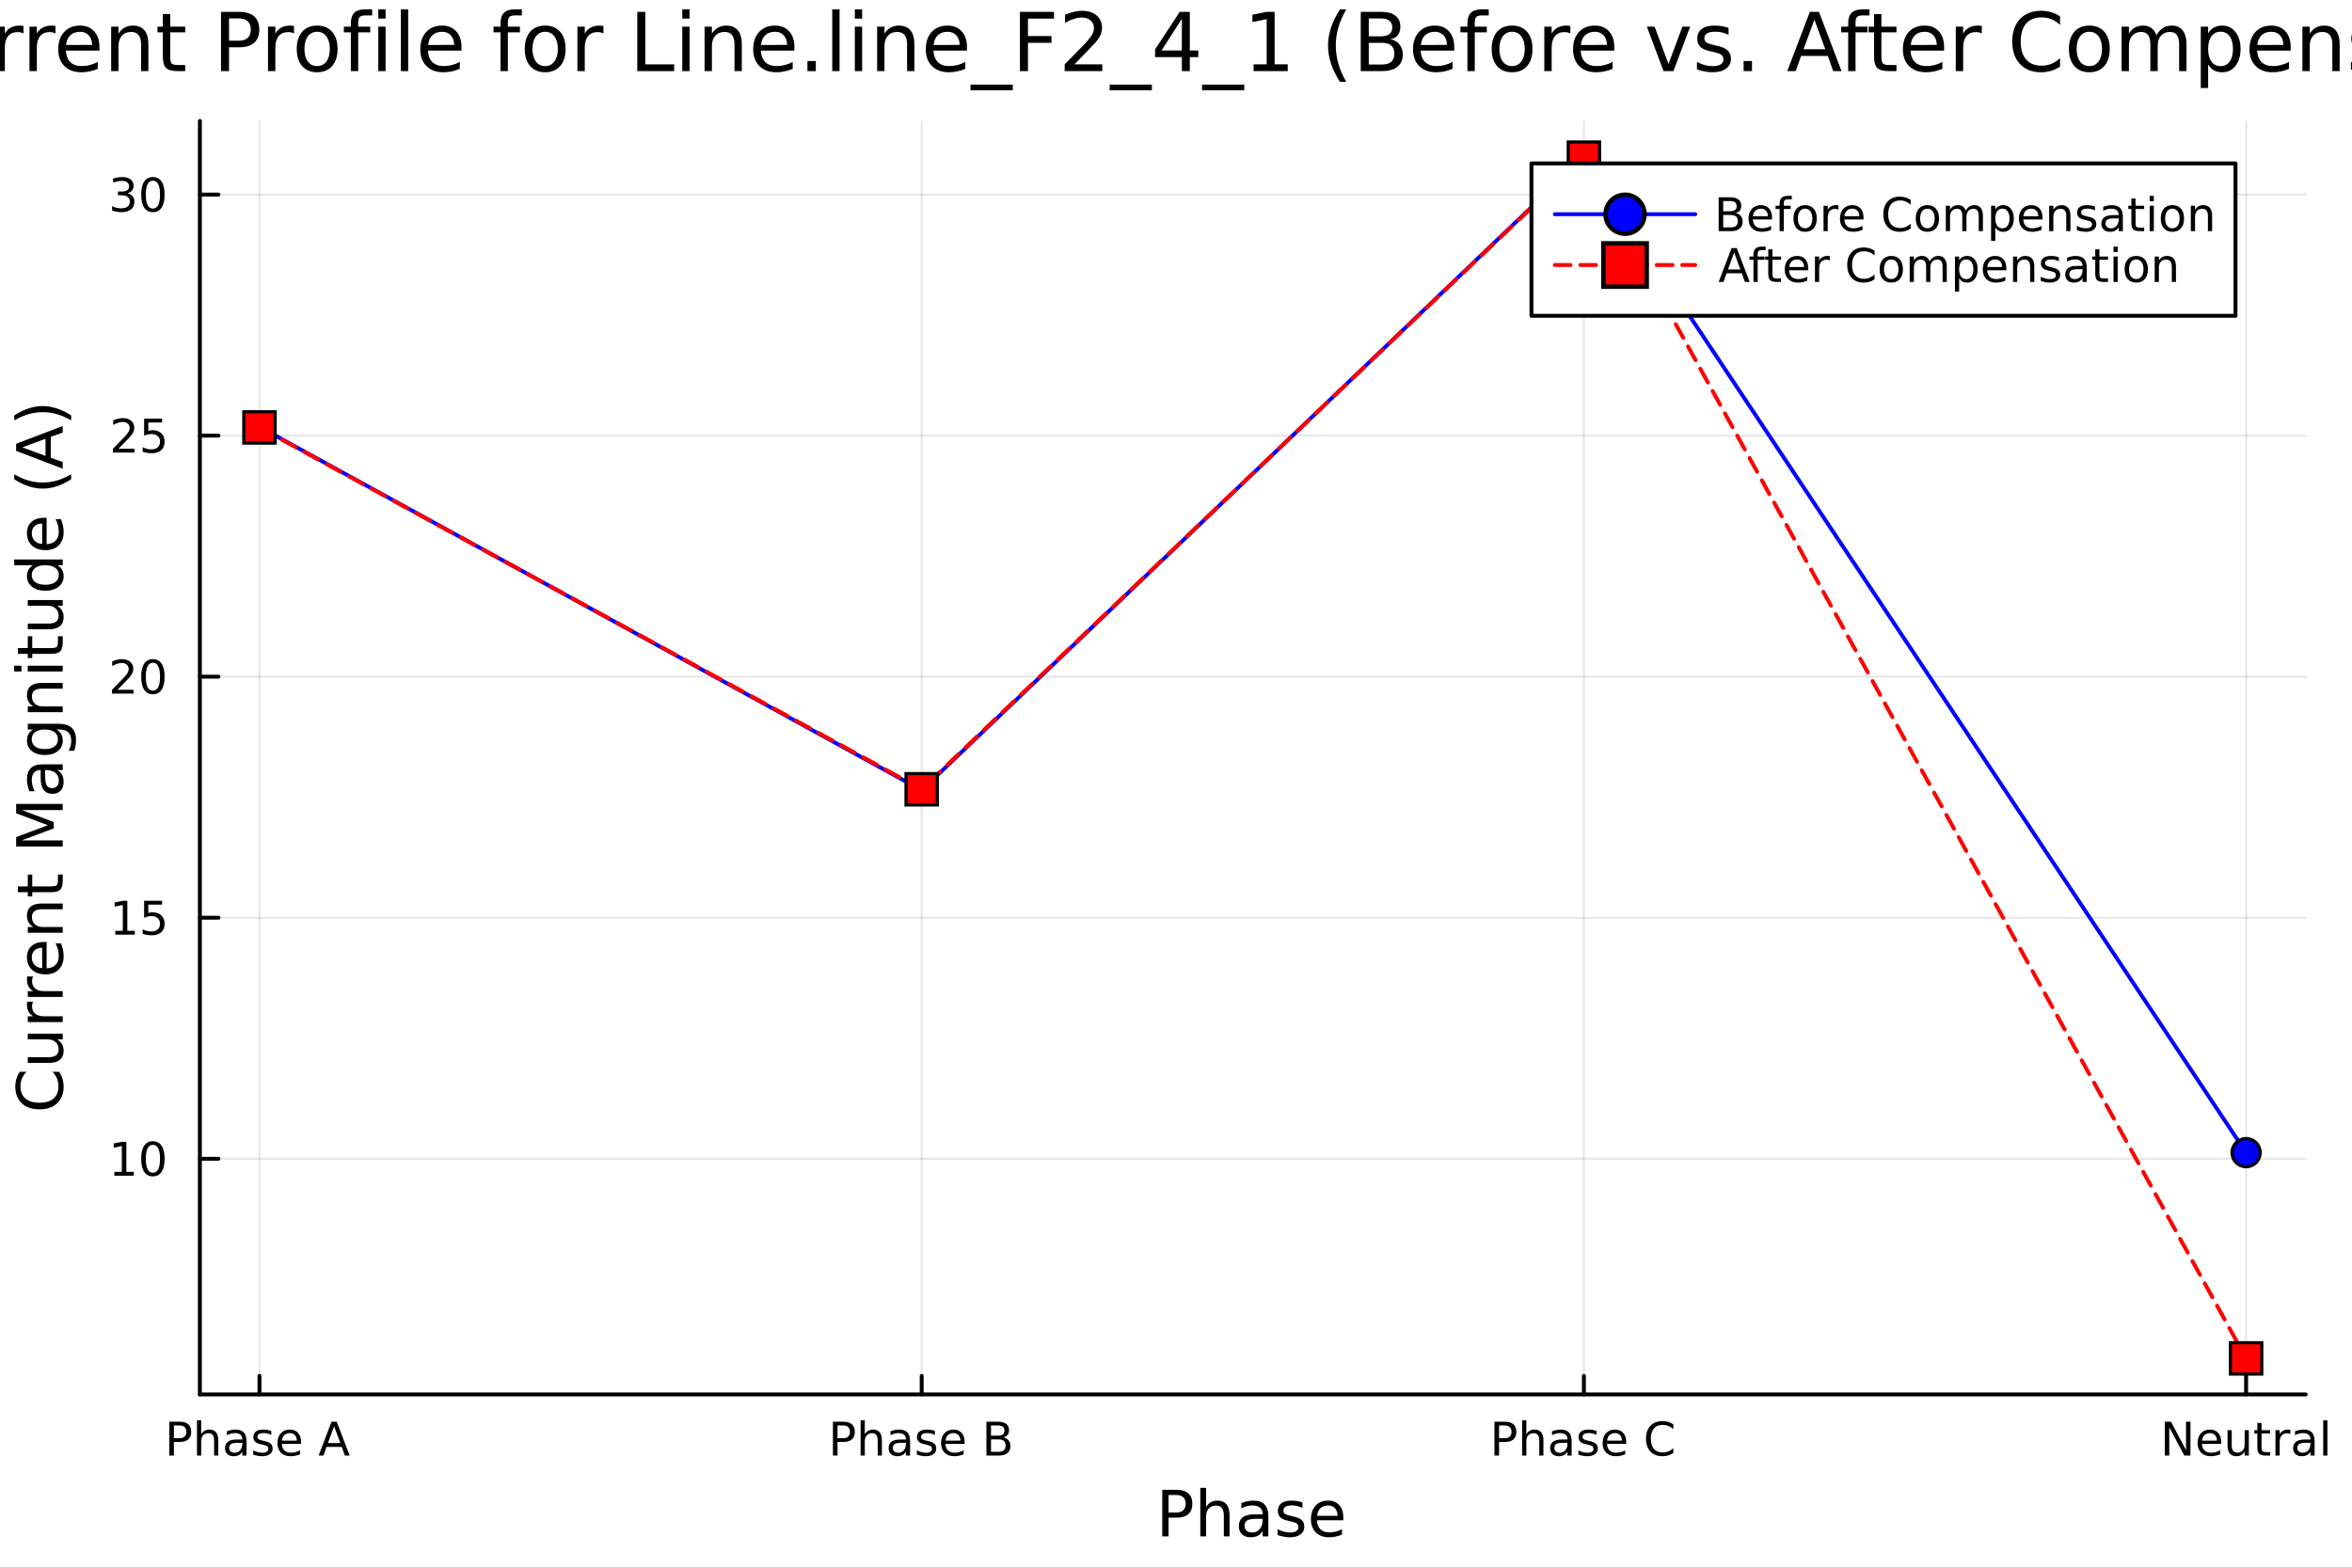 <svg xmlns="http://www.w3.org/2000/svg" xmlns:xlink="http://www.w3.org/1999/xlink" width="600" height="400" viewBox="0 0 2400 1600">
<rect x="0" y="0" width="2400" height="1600" fill="#333333" stroke="none"/>
<defs>
  <clipPath id="clip470">
    <rect x="0" y="0" width="2400" height="1600"></rect>
  </clipPath>
</defs>
<path clip-path="url(#clip470)" d="M0 1600 L2400 1600 L2400 8.88178e-14 L0 8.88178e-14  Z" fill="#ffffff" fill-rule="evenodd" fill-opacity="1"></path>
<defs>
  <clipPath id="clip471">
    <rect x="480" y="0" width="1681" height="1600"></rect>
  </clipPath>
</defs>
<path clip-path="url(#clip470)" d="M203.964 1423.18 L2352.76 1423.18 L2352.76 123.472 L203.964 123.472  Z" fill="#ffffff" fill-rule="evenodd" fill-opacity="1"></path>
<defs>
  <clipPath id="clip472">
    <rect x="203" y="123" width="2150" height="1301"></rect>
  </clipPath>
</defs>
<polyline clip-path="url(#clip472)" style="stroke:#000000; stroke-linecap:round; stroke-linejoin:round; stroke-width:2; stroke-opacity:0.1; fill:none" points="264.778,1423.18 264.778,123.472 "></polyline>
<polyline clip-path="url(#clip472)" style="stroke:#000000; stroke-linecap:round; stroke-linejoin:round; stroke-width:2; stroke-opacity:0.1; fill:none" points="940.499,1423.18 940.499,123.472 "></polyline>
<polyline clip-path="url(#clip472)" style="stroke:#000000; stroke-linecap:round; stroke-linejoin:round; stroke-width:2; stroke-opacity:0.1; fill:none" points="1616.22,1423.18 1616.22,123.472 "></polyline>
<polyline clip-path="url(#clip472)" style="stroke:#000000; stroke-linecap:round; stroke-linejoin:round; stroke-width:2; stroke-opacity:0.1; fill:none" points="2291.94,1423.18 2291.94,123.472 "></polyline>
<polyline clip-path="url(#clip472)" style="stroke:#000000; stroke-linecap:round; stroke-linejoin:round; stroke-width:2; stroke-opacity:0.1; fill:none" points="203.964,1182.66 2352.76,1182.66 "></polyline>
<polyline clip-path="url(#clip472)" style="stroke:#000000; stroke-linecap:round; stroke-linejoin:round; stroke-width:2; stroke-opacity:0.1; fill:none" points="203.964,936.641 2352.76,936.641 "></polyline>
<polyline clip-path="url(#clip472)" style="stroke:#000000; stroke-linecap:round; stroke-linejoin:round; stroke-width:2; stroke-opacity:0.1; fill:none" points="203.964,690.624 2352.76,690.624 "></polyline>
<polyline clip-path="url(#clip472)" style="stroke:#000000; stroke-linecap:round; stroke-linejoin:round; stroke-width:2; stroke-opacity:0.1; fill:none" points="203.964,444.608 2352.76,444.608 "></polyline>
<polyline clip-path="url(#clip472)" style="stroke:#000000; stroke-linecap:round; stroke-linejoin:round; stroke-width:2; stroke-opacity:0.1; fill:none" points="203.964,198.591 2352.76,198.591 "></polyline>
<polyline clip-path="url(#clip470)" style="stroke:#000000; stroke-linecap:round; stroke-linejoin:round; stroke-width:4; stroke-opacity:1; fill:none" points="203.964,1423.18 2352.76,1423.18 "></polyline>
<polyline clip-path="url(#clip470)" style="stroke:#000000; stroke-linecap:round; stroke-linejoin:round; stroke-width:4; stroke-opacity:1; fill:none" points="264.778,1423.18 264.778,1404.28 "></polyline>
<polyline clip-path="url(#clip470)" style="stroke:#000000; stroke-linecap:round; stroke-linejoin:round; stroke-width:4; stroke-opacity:1; fill:none" points="940.499,1423.18 940.499,1404.28 "></polyline>
<polyline clip-path="url(#clip470)" style="stroke:#000000; stroke-linecap:round; stroke-linejoin:round; stroke-width:4; stroke-opacity:1; fill:none" points="1616.22,1423.18 1616.22,1404.28 "></polyline>
<polyline clip-path="url(#clip470)" style="stroke:#000000; stroke-linecap:round; stroke-linejoin:round; stroke-width:4; stroke-opacity:1; fill:none" points="2291.94,1423.18 2291.94,1404.28 "></polyline>
<path clip-path="url(#clip470)" d="M177.453 1454.86 L177.453 1467.85 L183.332 1467.85 Q186.596 1467.85 188.378 1466.16 Q190.161 1464.47 190.161 1461.34 Q190.161 1458.24 188.378 1456.55 Q186.596 1454.86 183.332 1454.86 L177.453 1454.86 M172.777 1451.02 L183.332 1451.02 Q189.142 1451.02 192.105 1453.66 Q195.091 1456.27 195.091 1461.34 Q195.091 1466.46 192.105 1469.08 Q189.142 1471.69 183.332 1471.69 L177.453 1471.69 L177.453 1485.58 L172.777 1485.58 L172.777 1451.02 Z" fill="#000000" fill-rule="nonzero" fill-opacity="1"></path><path clip-path="url(#clip470)" d="M222.73 1469.93 L222.73 1485.58 L218.471 1485.58 L218.471 1470.07 Q218.471 1466.39 217.036 1464.56 Q215.6 1462.73 212.73 1462.73 Q209.281 1462.73 207.29 1464.93 Q205.3 1467.13 205.3 1470.93 L205.3 1485.58 L201.017 1485.58 L201.017 1449.56 L205.3 1449.56 L205.3 1463.68 Q206.827 1461.34 208.888 1460.19 Q210.971 1459.03 213.679 1459.03 Q218.147 1459.03 220.438 1461.81 Q222.73 1464.56 222.73 1469.93 Z" fill="#000000" fill-rule="nonzero" fill-opacity="1"></path><path clip-path="url(#clip470)" d="M243.008 1472.55 Q237.846 1472.55 235.855 1473.73 Q233.864 1474.91 233.864 1477.76 Q233.864 1480.02 235.346 1481.37 Q236.85 1482.69 239.42 1482.69 Q242.961 1482.69 245.091 1480.19 Q247.244 1477.66 247.244 1473.5 L247.244 1472.55 L243.008 1472.55 M251.503 1470.79 L251.503 1485.58 L247.244 1485.58 L247.244 1481.64 Q245.785 1484.01 243.61 1485.14 Q241.434 1486.25 238.286 1486.25 Q234.304 1486.25 231.943 1484.03 Q229.605 1481.78 229.605 1478.03 Q229.605 1473.66 232.522 1471.44 Q235.461 1469.21 241.272 1469.21 L247.244 1469.21 L247.244 1468.8 Q247.244 1465.86 245.299 1464.26 Q243.378 1462.64 239.883 1462.64 Q237.661 1462.64 235.554 1463.17 Q233.448 1463.7 231.503 1464.77 L231.503 1460.83 Q233.841 1459.93 236.04 1459.49 Q238.239 1459.03 240.323 1459.03 Q245.948 1459.03 248.725 1461.95 Q251.503 1464.86 251.503 1470.79 Z" fill="#000000" fill-rule="nonzero" fill-opacity="1"></path><path clip-path="url(#clip470)" d="M276.804 1460.42 L276.804 1464.45 Q274.998 1463.52 273.054 1463.06 Q271.109 1462.59 269.026 1462.59 Q265.855 1462.59 264.258 1463.57 Q262.684 1464.54 262.684 1466.48 Q262.684 1467.96 263.818 1468.82 Q264.952 1469.65 268.378 1470.42 L269.836 1470.74 Q274.373 1471.71 276.271 1473.5 Q278.193 1475.26 278.193 1478.43 Q278.193 1482.04 275.322 1484.14 Q272.475 1486.25 267.475 1486.25 Q265.392 1486.25 263.123 1485.83 Q260.878 1485.44 258.378 1484.63 L258.378 1480.23 Q260.739 1481.46 263.031 1482.08 Q265.322 1482.69 267.568 1482.69 Q270.577 1482.69 272.197 1481.67 Q273.818 1480.63 273.818 1478.75 Q273.818 1477.02 272.637 1476.09 Q271.48 1475.16 267.521 1474.31 L266.04 1473.96 Q262.082 1473.13 260.322 1471.41 Q258.563 1469.68 258.563 1466.67 Q258.563 1463.01 261.156 1461.02 Q263.748 1459.03 268.517 1459.03 Q270.878 1459.03 272.961 1459.38 Q275.045 1459.72 276.804 1460.42 Z" fill="#000000" fill-rule="nonzero" fill-opacity="1"></path><path clip-path="url(#clip470)" d="M307.151 1471.55 L307.151 1473.64 L287.568 1473.64 Q287.845 1478.03 290.207 1480.35 Q292.591 1482.64 296.827 1482.64 Q299.281 1482.64 301.572 1482.04 Q303.887 1481.44 306.156 1480.23 L306.156 1484.26 Q303.864 1485.23 301.456 1485.74 Q299.049 1486.25 296.572 1486.25 Q290.369 1486.25 286.734 1482.64 Q283.123 1479.03 283.123 1472.87 Q283.123 1466.51 286.549 1462.78 Q289.998 1459.03 295.832 1459.03 Q301.063 1459.03 304.095 1462.41 Q307.151 1465.77 307.151 1471.55 M302.892 1470.3 Q302.845 1466.81 300.924 1464.72 Q299.026 1462.64 295.878 1462.64 Q292.313 1462.64 290.16 1464.65 Q288.031 1466.67 287.707 1470.33 L302.892 1470.3 Z" fill="#000000" fill-rule="nonzero" fill-opacity="1"></path><path clip-path="url(#clip470)" d="M340.947 1455.63 L334.604 1472.83 L347.313 1472.83 L340.947 1455.63 M338.308 1451.02 L343.609 1451.02 L356.78 1485.58 L351.919 1485.58 L348.771 1476.71 L333.192 1476.71 L330.044 1485.58 L325.114 1485.58 L338.308 1451.02 Z" fill="#000000" fill-rule="nonzero" fill-opacity="1"></path><path clip-path="url(#clip470)" d="M854.609 1454.86 L854.609 1467.85 L860.488 1467.85 Q863.752 1467.85 865.534 1466.16 Q867.317 1464.47 867.317 1461.34 Q867.317 1458.24 865.534 1456.55 Q863.752 1454.86 860.488 1454.86 L854.609 1454.86 M849.933 1451.02 L860.488 1451.02 Q866.298 1451.02 869.261 1453.66 Q872.247 1456.27 872.247 1461.34 Q872.247 1466.46 869.261 1469.08 Q866.298 1471.69 860.488 1471.69 L854.609 1471.69 L854.609 1485.58 L849.933 1485.58 L849.933 1451.02 Z" fill="#000000" fill-rule="nonzero" fill-opacity="1"></path><path clip-path="url(#clip470)" d="M899.886 1469.93 L899.886 1485.58 L895.627 1485.58 L895.627 1470.07 Q895.627 1466.39 894.192 1464.56 Q892.757 1462.73 889.886 1462.73 Q886.437 1462.73 884.446 1464.93 Q882.456 1467.13 882.456 1470.93 L882.456 1485.58 L878.173 1485.58 L878.173 1449.56 L882.456 1449.56 L882.456 1463.68 Q883.983 1461.34 886.044 1460.19 Q888.127 1459.03 890.835 1459.03 Q895.303 1459.03 897.594 1461.81 Q899.886 1464.56 899.886 1469.93 Z" fill="#000000" fill-rule="nonzero" fill-opacity="1"></path><path clip-path="url(#clip470)" d="M920.164 1472.55 Q915.002 1472.55 913.011 1473.73 Q911.02 1474.91 911.02 1477.76 Q911.02 1480.02 912.502 1481.37 Q914.006 1482.69 916.576 1482.69 Q920.117 1482.69 922.247 1480.19 Q924.4 1477.66 924.4 1473.5 L924.4 1472.55 L920.164 1472.55 M928.659 1470.79 L928.659 1485.58 L924.4 1485.58 L924.4 1481.64 Q922.942 1484.01 920.766 1485.14 Q918.59 1486.25 915.442 1486.25 Q911.46 1486.25 909.099 1484.03 Q906.761 1481.78 906.761 1478.03 Q906.761 1473.66 909.678 1471.44 Q912.618 1469.21 918.428 1469.21 L924.4 1469.21 L924.4 1468.8 Q924.4 1465.86 922.455 1464.26 Q920.534 1462.64 917.039 1462.64 Q914.817 1462.64 912.71 1463.17 Q910.604 1463.7 908.659 1464.77 L908.659 1460.83 Q910.997 1459.93 913.196 1459.49 Q915.395 1459.03 917.479 1459.03 Q923.104 1459.03 925.881 1461.95 Q928.659 1464.86 928.659 1470.79 Z" fill="#000000" fill-rule="nonzero" fill-opacity="1"></path><path clip-path="url(#clip470)" d="M953.96 1460.42 L953.96 1464.45 Q952.154 1463.52 950.21 1463.06 Q948.265 1462.59 946.182 1462.59 Q943.011 1462.59 941.414 1463.57 Q939.84 1464.54 939.84 1466.48 Q939.84 1467.96 940.974 1468.82 Q942.108 1469.65 945.534 1470.42 L946.992 1470.74 Q951.529 1471.71 953.427 1473.5 Q955.349 1475.26 955.349 1478.43 Q955.349 1482.04 952.478 1484.14 Q949.631 1486.25 944.631 1486.25 Q942.548 1486.25 940.279 1485.83 Q938.034 1485.44 935.534 1484.63 L935.534 1480.23 Q937.895 1481.46 940.187 1482.08 Q942.478 1482.69 944.724 1482.69 Q947.733 1482.69 949.353 1481.67 Q950.974 1480.63 950.974 1478.75 Q950.974 1477.02 949.793 1476.09 Q948.636 1475.16 944.678 1474.31 L943.196 1473.96 Q939.238 1473.13 937.478 1471.41 Q935.719 1469.68 935.719 1466.67 Q935.719 1463.01 938.312 1461.02 Q940.904 1459.03 945.673 1459.03 Q948.034 1459.03 950.117 1459.38 Q952.201 1459.72 953.96 1460.42 Z" fill="#000000" fill-rule="nonzero" fill-opacity="1"></path><path clip-path="url(#clip470)" d="M984.307 1471.55 L984.307 1473.64 L964.724 1473.64 Q965.001 1478.03 967.363 1480.35 Q969.747 1482.64 973.983 1482.64 Q976.437 1482.64 978.728 1482.04 Q981.043 1481.44 983.312 1480.23 L983.312 1484.26 Q981.02 1485.23 978.613 1485.74 Q976.205 1486.25 973.728 1486.25 Q967.525 1486.25 963.89 1482.64 Q960.279 1479.03 960.279 1472.87 Q960.279 1466.51 963.705 1462.78 Q967.154 1459.03 972.988 1459.03 Q978.219 1459.03 981.251 1462.41 Q984.307 1465.77 984.307 1471.55 M980.048 1470.3 Q980.001 1466.81 978.08 1464.72 Q976.182 1462.64 973.034 1462.64 Q969.469 1462.64 967.316 1464.65 Q965.187 1466.67 964.863 1470.33 L980.048 1470.3 Z" fill="#000000" fill-rule="nonzero" fill-opacity="1"></path><path clip-path="url(#clip470)" d="M1011.23 1469.08 L1011.23 1481.74 L1018.73 1481.74 Q1022.5 1481.74 1024.31 1480.19 Q1026.14 1478.61 1026.14 1475.39 Q1026.14 1472.15 1024.31 1470.63 Q1022.5 1469.08 1018.73 1469.08 L1011.23 1469.08 M1011.23 1454.86 L1011.23 1465.28 L1018.15 1465.28 Q1021.58 1465.28 1023.24 1464.01 Q1024.93 1462.71 1024.93 1460.07 Q1024.93 1457.45 1023.24 1456.16 Q1021.58 1454.86 1018.15 1454.86 L1011.23 1454.86 M1006.55 1451.02 L1018.5 1451.02 Q1023.84 1451.02 1026.74 1453.24 Q1029.63 1455.46 1029.63 1459.56 Q1029.63 1462.73 1028.15 1464.61 Q1026.67 1466.48 1023.8 1466.95 Q1027.25 1467.69 1029.14 1470.05 Q1031.07 1472.39 1031.07 1475.9 Q1031.07 1480.53 1027.92 1483.06 Q1024.77 1485.58 1018.96 1485.58 L1006.55 1485.58 L1006.55 1451.02 Z" fill="#000000" fill-rule="nonzero" fill-opacity="1"></path><path clip-path="url(#clip470)" d="M1529.65 1454.86 L1529.65 1467.85 L1535.53 1467.85 Q1538.79 1467.85 1540.57 1466.16 Q1542.35 1464.47 1542.35 1461.34 Q1542.35 1458.24 1540.57 1456.55 Q1538.79 1454.86 1535.53 1454.86 L1529.65 1454.86 M1524.97 1451.02 L1535.53 1451.02 Q1541.34 1451.02 1544.3 1453.66 Q1547.29 1456.27 1547.29 1461.34 Q1547.29 1466.46 1544.3 1469.08 Q1541.34 1471.69 1535.53 1471.69 L1529.65 1471.69 L1529.65 1485.58 L1524.97 1485.58 L1524.97 1451.02 Z" fill="#000000" fill-rule="nonzero" fill-opacity="1"></path><path clip-path="url(#clip470)" d="M1574.92 1469.93 L1574.92 1485.58 L1570.66 1485.58 L1570.66 1470.07 Q1570.66 1466.39 1569.23 1464.56 Q1567.79 1462.73 1564.92 1462.73 Q1561.48 1462.73 1559.48 1464.93 Q1557.49 1467.13 1557.49 1470.93 L1557.49 1485.58 L1553.21 1485.58 L1553.21 1449.56 L1557.49 1449.56 L1557.49 1463.68 Q1559.02 1461.34 1561.08 1460.19 Q1563.16 1459.03 1565.87 1459.03 Q1570.34 1459.03 1572.63 1461.81 Q1574.92 1464.56 1574.92 1469.93 Z" fill="#000000" fill-rule="nonzero" fill-opacity="1"></path><path clip-path="url(#clip470)" d="M1595.2 1472.55 Q1590.04 1472.55 1588.05 1473.73 Q1586.06 1474.91 1586.06 1477.76 Q1586.06 1480.02 1587.54 1481.37 Q1589.04 1482.69 1591.61 1482.69 Q1595.16 1482.69 1597.29 1480.19 Q1599.44 1477.66 1599.44 1473.5 L1599.44 1472.55 L1595.2 1472.55 M1603.7 1470.79 L1603.7 1485.58 L1599.44 1485.58 L1599.44 1481.64 Q1597.98 1484.01 1595.8 1485.14 Q1593.63 1486.25 1590.48 1486.25 Q1586.5 1486.25 1584.14 1484.03 Q1581.8 1481.78 1581.8 1478.03 Q1581.8 1473.66 1584.72 1471.44 Q1587.66 1469.21 1593.47 1469.21 L1599.44 1469.21 L1599.44 1468.8 Q1599.44 1465.86 1597.49 1464.26 Q1595.57 1462.64 1592.08 1462.64 Q1589.85 1462.64 1587.75 1463.17 Q1585.64 1463.7 1583.7 1464.77 L1583.7 1460.83 Q1586.04 1459.93 1588.23 1459.49 Q1590.43 1459.03 1592.52 1459.03 Q1598.14 1459.03 1600.92 1461.95 Q1603.7 1464.86 1603.7 1470.79 Z" fill="#000000" fill-rule="nonzero" fill-opacity="1"></path><path clip-path="url(#clip470)" d="M1629 1460.42 L1629 1464.45 Q1627.19 1463.52 1625.25 1463.06 Q1623.3 1462.59 1621.22 1462.59 Q1618.05 1462.59 1616.45 1463.57 Q1614.88 1464.54 1614.88 1466.48 Q1614.88 1467.96 1616.01 1468.82 Q1617.15 1469.65 1620.57 1470.42 L1622.03 1470.74 Q1626.57 1471.71 1628.47 1473.5 Q1630.39 1475.26 1630.39 1478.43 Q1630.39 1482.04 1627.52 1484.14 Q1624.67 1486.25 1619.67 1486.25 Q1617.59 1486.25 1615.32 1485.83 Q1613.07 1485.44 1610.57 1484.63 L1610.57 1480.23 Q1612.93 1481.46 1615.22 1482.08 Q1617.52 1482.69 1619.76 1482.69 Q1622.77 1482.69 1624.39 1481.67 Q1626.01 1480.63 1626.01 1478.75 Q1626.01 1477.02 1624.83 1476.09 Q1623.67 1475.16 1619.72 1474.31 L1618.23 1473.96 Q1614.28 1473.13 1612.52 1471.41 Q1610.76 1469.68 1610.76 1466.67 Q1610.76 1463.01 1613.35 1461.02 Q1615.94 1459.03 1620.71 1459.03 Q1623.07 1459.03 1625.16 1459.38 Q1627.24 1459.72 1629 1460.42 Z" fill="#000000" fill-rule="nonzero" fill-opacity="1"></path><path clip-path="url(#clip470)" d="M1659.34 1471.55 L1659.34 1473.64 L1639.76 1473.64 Q1640.04 1478.03 1642.4 1480.35 Q1644.78 1482.64 1649.02 1482.64 Q1651.47 1482.64 1653.77 1482.04 Q1656.08 1481.44 1658.35 1480.23 L1658.35 1484.26 Q1656.06 1485.23 1653.65 1485.74 Q1651.24 1486.25 1648.77 1486.25 Q1642.56 1486.25 1638.93 1482.64 Q1635.32 1479.03 1635.32 1472.87 Q1635.32 1466.51 1638.74 1462.78 Q1642.19 1459.03 1648.03 1459.03 Q1653.26 1459.03 1656.29 1462.41 Q1659.34 1465.77 1659.34 1471.55 M1655.09 1470.3 Q1655.04 1466.81 1653.12 1464.72 Q1651.22 1462.64 1648.07 1462.64 Q1644.51 1462.64 1642.35 1464.65 Q1640.22 1466.67 1639.9 1470.33 L1655.09 1470.3 Z" fill="#000000" fill-rule="nonzero" fill-opacity="1"></path><path clip-path="url(#clip470)" d="M1707.47 1453.68 L1707.47 1458.61 Q1705.11 1456.41 1702.42 1455.33 Q1699.76 1454.24 1696.75 1454.24 Q1690.83 1454.24 1687.68 1457.87 Q1684.53 1461.48 1684.53 1468.33 Q1684.53 1475.16 1687.68 1478.8 Q1690.83 1482.41 1696.75 1482.41 Q1699.76 1482.41 1702.42 1481.32 Q1705.11 1480.23 1707.47 1478.03 L1707.47 1482.92 Q1705.02 1484.58 1702.26 1485.42 Q1699.53 1486.25 1696.47 1486.25 Q1688.63 1486.25 1684.11 1481.46 Q1679.6 1476.64 1679.6 1468.33 Q1679.6 1460 1684.11 1455.21 Q1688.63 1450.39 1696.47 1450.39 Q1699.58 1450.39 1702.31 1451.23 Q1705.06 1452.04 1707.47 1453.68 Z" fill="#000000" fill-rule="nonzero" fill-opacity="1"></path><path clip-path="url(#clip470)" d="M2209 1451.02 L2215.3 1451.02 L2230.62 1479.93 L2230.62 1451.02 L2235.16 1451.02 L2235.16 1485.58 L2228.86 1485.58 L2213.54 1456.67 L2213.54 1485.58 L2209 1485.58 L2209 1451.02 Z" fill="#000000" fill-rule="nonzero" fill-opacity="1"></path><path clip-path="url(#clip470)" d="M2266.46 1471.55 L2266.46 1473.64 L2246.87 1473.64 Q2247.15 1478.03 2249.51 1480.35 Q2251.89 1482.64 2256.13 1482.64 Q2258.58 1482.64 2260.88 1482.04 Q2263.19 1481.44 2265.46 1480.23 L2265.46 1484.26 Q2263.17 1485.23 2260.76 1485.74 Q2258.35 1486.25 2255.88 1486.25 Q2249.67 1486.25 2246.04 1482.64 Q2242.43 1479.03 2242.43 1472.87 Q2242.43 1466.51 2245.85 1462.78 Q2249.3 1459.03 2255.14 1459.03 Q2260.37 1459.03 2263.4 1462.41 Q2266.46 1465.77 2266.46 1471.55 M2262.2 1470.3 Q2262.15 1466.81 2260.23 1464.72 Q2258.33 1462.64 2255.18 1462.64 Q2251.62 1462.64 2249.46 1464.65 Q2247.33 1466.67 2247.01 1470.33 L2262.2 1470.3 Z" fill="#000000" fill-rule="nonzero" fill-opacity="1"></path><path clip-path="url(#clip470)" d="M2273.01 1475.35 L2273.01 1459.65 L2277.27 1459.65 L2277.27 1475.19 Q2277.27 1478.87 2278.7 1480.72 Q2280.14 1482.55 2283.01 1482.55 Q2286.45 1482.55 2288.45 1480.35 Q2290.46 1478.15 2290.46 1474.35 L2290.46 1459.65 L2294.72 1459.65 L2294.72 1485.58 L2290.46 1485.58 L2290.46 1481.6 Q2288.91 1483.96 2286.85 1485.12 Q2284.81 1486.25 2282.1 1486.25 Q2277.64 1486.25 2275.32 1483.47 Q2273.01 1480.7 2273.01 1475.35 M2283.72 1459.03 L2283.72 1459.03 Z" fill="#000000" fill-rule="nonzero" fill-opacity="1"></path><path clip-path="url(#clip470)" d="M2307.7 1452.29 L2307.7 1459.65 L2316.48 1459.65 L2316.48 1462.96 L2307.7 1462.96 L2307.7 1477.04 Q2307.7 1480.21 2308.56 1481.11 Q2309.44 1482.02 2312.1 1482.02 L2316.48 1482.02 L2316.48 1485.58 L2312.1 1485.58 Q2307.17 1485.58 2305.3 1483.75 Q2303.42 1481.9 2303.42 1477.04 L2303.42 1462.96 L2300.3 1462.96 L2300.3 1459.65 L2303.42 1459.65 L2303.42 1452.29 L2307.7 1452.29 Z" fill="#000000" fill-rule="nonzero" fill-opacity="1"></path><path clip-path="url(#clip470)" d="M2337.1 1463.64 Q2336.39 1463.22 2335.53 1463.03 Q2334.7 1462.83 2333.68 1462.83 Q2330.07 1462.83 2328.12 1465.19 Q2326.2 1467.52 2326.2 1471.92 L2326.2 1485.58 L2321.92 1485.58 L2321.92 1459.65 L2326.2 1459.65 L2326.2 1463.68 Q2327.54 1461.32 2329.7 1460.19 Q2331.85 1459.03 2334.93 1459.03 Q2335.37 1459.03 2335.9 1459.1 Q2336.43 1459.14 2337.08 1459.26 L2337.1 1463.64 Z" fill="#000000" fill-rule="nonzero" fill-opacity="1"></path><path clip-path="url(#clip470)" d="M2353.35 1472.55 Q2348.19 1472.55 2346.2 1473.73 Q2344.21 1474.91 2344.21 1477.76 Q2344.21 1480.02 2345.69 1481.37 Q2347.2 1482.69 2349.76 1482.69 Q2353.31 1482.69 2355.44 1480.19 Q2357.59 1477.66 2357.59 1473.5 L2357.59 1472.55 L2353.35 1472.55 M2361.85 1470.79 L2361.85 1485.58 L2357.59 1485.58 L2357.59 1481.64 Q2356.13 1484.01 2353.95 1485.14 Q2351.78 1486.25 2348.63 1486.25 Q2344.65 1486.25 2342.29 1484.03 Q2339.95 1481.78 2339.95 1478.03 Q2339.95 1473.66 2342.87 1471.44 Q2345.81 1469.21 2351.62 1469.21 L2357.59 1469.21 L2357.59 1468.8 Q2357.59 1465.86 2355.64 1464.26 Q2353.72 1462.64 2350.23 1462.64 Q2348.01 1462.64 2345.9 1463.17 Q2343.79 1463.7 2341.85 1464.77 L2341.85 1460.83 Q2344.19 1459.93 2346.39 1459.49 Q2348.58 1459.03 2350.67 1459.03 Q2356.29 1459.03 2359.07 1461.95 Q2361.85 1464.86 2361.85 1470.79 Z" fill="#000000" fill-rule="nonzero" fill-opacity="1"></path><path clip-path="url(#clip470)" d="M2370.62 1449.56 L2374.88 1449.56 L2374.88 1485.58 L2370.62 1485.58 L2370.62 1449.56 Z" fill="#000000" fill-rule="nonzero" fill-opacity="1"></path><path clip-path="url(#clip470)" d="M1192.41 1525.81 L1192.41 1543.66 L1200.49 1543.66 Q1204.98 1543.66 1207.43 1541.34 Q1209.88 1539.02 1209.88 1534.72 Q1209.88 1530.45 1207.43 1528.13 Q1204.98 1525.81 1200.49 1525.81 L1192.41 1525.81 M1185.98 1520.52 L1200.49 1520.52 Q1208.48 1520.52 1212.55 1524.15 Q1216.66 1527.75 1216.66 1534.72 Q1216.66 1541.75 1212.55 1545.35 Q1208.48 1548.95 1200.49 1548.95 L1192.41 1548.95 L1192.41 1568.04 L1185.98 1568.04 L1185.98 1520.52 Z" fill="#000000" fill-rule="nonzero" fill-opacity="1"></path><path clip-path="url(#clip470)" d="M1254.66 1546.53 L1254.66 1568.04 L1248.81 1568.04 L1248.81 1546.72 Q1248.81 1541.66 1246.83 1539.14 Q1244.86 1536.63 1240.91 1536.63 Q1236.17 1536.63 1233.43 1539.65 Q1230.7 1542.68 1230.7 1547.9 L1230.7 1568.04 L1224.81 1568.04 L1224.81 1518.52 L1230.7 1518.52 L1230.7 1537.93 Q1232.8 1534.72 1235.63 1533.13 Q1238.49 1531.54 1242.22 1531.54 Q1248.36 1531.54 1251.51 1535.36 Q1254.66 1539.14 1254.66 1546.53 Z" fill="#000000" fill-rule="nonzero" fill-opacity="1"></path><path clip-path="url(#clip470)" d="M1282.55 1550.12 Q1275.45 1550.12 1272.71 1551.75 Q1269.97 1553.37 1269.97 1557.29 Q1269.97 1560.4 1272.01 1562.25 Q1274.08 1564.07 1277.61 1564.07 Q1282.48 1564.07 1285.41 1560.63 Q1288.37 1557.16 1288.37 1551.43 L1288.37 1550.12 L1282.55 1550.12 M1294.23 1547.71 L1294.23 1568.04 L1288.37 1568.04 L1288.37 1562.63 Q1286.36 1565.88 1283.37 1567.44 Q1280.38 1568.97 1276.05 1568.97 Q1270.58 1568.97 1267.33 1565.91 Q1264.12 1562.82 1264.12 1557.67 Q1264.12 1551.65 1268.13 1548.6 Q1272.17 1545.54 1280.16 1545.54 L1288.37 1545.54 L1288.37 1544.97 Q1288.37 1540.93 1285.7 1538.73 Q1283.05 1536.5 1278.25 1536.5 Q1275.19 1536.5 1272.3 1537.23 Q1269.4 1537.97 1266.73 1539.43 L1266.73 1534.02 Q1269.94 1532.78 1272.96 1532.17 Q1275.99 1531.54 1278.85 1531.54 Q1286.59 1531.54 1290.41 1535.55 Q1294.23 1539.56 1294.23 1547.71 Z" fill="#000000" fill-rule="nonzero" fill-opacity="1"></path><path clip-path="url(#clip470)" d="M1329.01 1533.45 L1329.01 1538.98 Q1326.53 1537.71 1323.86 1537.07 Q1321.19 1536.44 1318.32 1536.44 Q1313.96 1536.44 1311.76 1537.77 Q1309.6 1539.11 1309.6 1541.79 Q1309.6 1543.82 1311.16 1545 Q1312.72 1546.15 1317.43 1547.2 L1319.43 1547.64 Q1325.67 1548.98 1328.28 1551.43 Q1330.92 1553.85 1330.92 1558.21 Q1330.92 1563.17 1326.98 1566.07 Q1323.06 1568.97 1316.19 1568.97 Q1313.32 1568.97 1310.2 1568.39 Q1307.12 1567.85 1303.68 1566.74 L1303.68 1560.69 Q1306.93 1562.38 1310.08 1563.24 Q1313.23 1564.07 1316.32 1564.07 Q1320.45 1564.07 1322.68 1562.66 Q1324.91 1561.23 1324.91 1558.65 Q1324.91 1556.27 1323.29 1554.99 Q1321.69 1553.72 1316.25 1552.54 L1314.21 1552.07 Q1308.77 1550.92 1306.35 1548.56 Q1303.93 1546.18 1303.93 1542.04 Q1303.93 1537.01 1307.5 1534.27 Q1311.06 1531.54 1317.62 1531.54 Q1320.87 1531.54 1323.73 1532.01 Q1326.6 1532.49 1329.01 1533.45 Z" fill="#000000" fill-rule="nonzero" fill-opacity="1"></path><path clip-path="url(#clip470)" d="M1370.74 1548.76 L1370.74 1551.62 L1343.82 1551.62 Q1344.2 1557.67 1347.44 1560.85 Q1350.72 1564 1356.55 1564 Q1359.92 1564 1363.07 1563.17 Q1366.25 1562.35 1369.37 1560.69 L1369.37 1566.23 Q1366.22 1567.57 1362.91 1568.27 Q1359.6 1568.97 1356.2 1568.97 Q1347.67 1568.97 1342.67 1564 Q1337.7 1559.04 1337.7 1550.57 Q1337.7 1541.82 1342.41 1536.69 Q1347.16 1531.54 1355.18 1531.54 Q1362.37 1531.54 1366.54 1536.18 Q1370.74 1540.8 1370.74 1548.76 M1364.89 1547.04 Q1364.82 1542.23 1362.18 1539.37 Q1359.57 1536.5 1355.24 1536.5 Q1350.34 1536.5 1347.38 1539.27 Q1344.45 1542.04 1344.01 1547.07 L1364.89 1547.04 Z" fill="#000000" fill-rule="nonzero" fill-opacity="1"></path><polyline clip-path="url(#clip470)" style="stroke:#000000; stroke-linecap:round; stroke-linejoin:round; stroke-width:4; stroke-opacity:1; fill:none" points="203.964,1423.18 203.964,123.472 "></polyline>
<polyline clip-path="url(#clip470)" style="stroke:#000000; stroke-linecap:round; stroke-linejoin:round; stroke-width:4; stroke-opacity:1; fill:none" points="203.964,1182.66 222.861,1182.66 "></polyline>
<polyline clip-path="url(#clip470)" style="stroke:#000000; stroke-linecap:round; stroke-linejoin:round; stroke-width:4; stroke-opacity:1; fill:none" points="203.964,936.641 222.861,936.641 "></polyline>
<polyline clip-path="url(#clip470)" style="stroke:#000000; stroke-linecap:round; stroke-linejoin:round; stroke-width:4; stroke-opacity:1; fill:none" points="203.964,690.624 222.861,690.624 "></polyline>
<polyline clip-path="url(#clip470)" style="stroke:#000000; stroke-linecap:round; stroke-linejoin:round; stroke-width:4; stroke-opacity:1; fill:none" points="203.964,444.608 222.861,444.608 "></polyline>
<polyline clip-path="url(#clip470)" style="stroke:#000000; stroke-linecap:round; stroke-linejoin:round; stroke-width:4; stroke-opacity:1; fill:none" points="203.964,198.591 222.861,198.591 "></polyline>
<path clip-path="url(#clip470)" d="M116.668 1196 L124.306 1196 L124.306 1169.64 L115.996 1171.3 L115.996 1167.04 L124.26 1165.38 L128.936 1165.38 L128.936 1196 L136.575 1196 L136.575 1199.94 L116.668 1199.94 L116.668 1196 Z" fill="#000000" fill-rule="nonzero" fill-opacity="1"></path><path clip-path="url(#clip470)" d="M156.019 1168.46 Q152.408 1168.46 150.579 1172.02 Q148.774 1175.56 148.774 1182.69 Q148.774 1189.8 150.579 1193.36 Q152.408 1196.91 156.019 1196.91 Q159.653 1196.91 161.459 1193.36 Q163.288 1189.8 163.288 1182.69 Q163.288 1175.56 161.459 1172.02 Q159.653 1168.46 156.019 1168.46 M156.019 1164.75 Q161.829 1164.75 164.885 1169.36 Q167.964 1173.94 167.964 1182.69 Q167.964 1191.42 164.885 1196.03 Q161.829 1200.61 156.019 1200.61 Q150.209 1200.61 147.13 1196.03 Q144.075 1191.42 144.075 1182.69 Q144.075 1173.94 147.13 1169.36 Q150.209 1164.75 156.019 1164.75 Z" fill="#000000" fill-rule="nonzero" fill-opacity="1"></path><path clip-path="url(#clip470)" d="M117.663 949.986 L125.302 949.986 L125.302 923.62 L116.992 925.287 L116.992 921.028 L125.255 919.361 L129.931 919.361 L129.931 949.986 L137.57 949.986 L137.57 953.921 L117.663 953.921 L117.663 949.986 Z" fill="#000000" fill-rule="nonzero" fill-opacity="1"></path><path clip-path="url(#clip470)" d="M147.061 919.361 L165.417 919.361 L165.417 923.296 L151.343 923.296 L151.343 931.768 Q152.362 931.421 153.38 931.259 Q154.399 931.074 155.417 931.074 Q161.204 931.074 164.584 934.245 Q167.964 937.416 167.964 942.833 Q167.964 948.412 164.491 951.514 Q161.019 954.592 154.7 954.592 Q152.524 954.592 150.255 954.222 Q148.01 953.852 145.603 953.111 L145.603 948.412 Q147.686 949.546 149.908 950.102 Q152.13 950.657 154.607 950.657 Q158.612 950.657 160.95 948.551 Q163.288 946.444 163.288 942.833 Q163.288 939.222 160.95 937.115 Q158.612 935.009 154.607 935.009 Q152.732 935.009 150.857 935.426 Q149.005 935.842 147.061 936.722 L147.061 919.361 Z" fill="#000000" fill-rule="nonzero" fill-opacity="1"></path><path clip-path="url(#clip470)" d="M119.885 703.969 L136.204 703.969 L136.204 707.904 L114.26 707.904 L114.26 703.969 Q116.922 701.215 121.505 696.585 Q126.112 691.932 127.292 690.59 Q129.538 688.067 130.417 686.33 Q131.32 684.571 131.32 682.881 Q131.32 680.127 129.376 678.391 Q127.455 676.655 124.353 676.655 Q122.154 676.655 119.7 677.418 Q117.269 678.182 114.492 679.733 L114.492 675.011 Q117.316 673.877 119.769 673.298 Q122.223 672.719 124.26 672.719 Q129.63 672.719 132.825 675.405 Q136.019 678.09 136.019 682.58 Q136.019 684.71 135.209 686.631 Q134.422 688.53 132.316 691.122 Q131.737 691.793 128.635 695.011 Q125.533 698.205 119.885 703.969 Z" fill="#000000" fill-rule="nonzero" fill-opacity="1"></path><path clip-path="url(#clip470)" d="M156.019 676.423 Q152.408 676.423 150.579 679.988 Q148.774 683.53 148.774 690.659 Q148.774 697.766 150.579 701.33 Q152.408 704.872 156.019 704.872 Q159.653 704.872 161.459 701.33 Q163.288 697.766 163.288 690.659 Q163.288 683.53 161.459 679.988 Q159.653 676.423 156.019 676.423 M156.019 672.719 Q161.829 672.719 164.885 677.326 Q167.964 681.909 167.964 690.659 Q167.964 699.386 164.885 703.992 Q161.829 708.576 156.019 708.576 Q150.209 708.576 147.13 703.992 Q144.075 699.386 144.075 690.659 Q144.075 681.909 147.13 677.326 Q150.209 672.719 156.019 672.719 Z" fill="#000000" fill-rule="nonzero" fill-opacity="1"></path><path clip-path="url(#clip470)" d="M120.88 457.953 L137.2 457.953 L137.2 461.888 L115.256 461.888 L115.256 457.953 Q117.918 455.198 122.501 450.569 Q127.107 445.916 128.288 444.573 Q130.533 442.05 131.413 440.314 Q132.316 438.555 132.316 436.865 Q132.316 434.11 130.371 432.374 Q128.45 430.638 125.348 430.638 Q123.149 430.638 120.695 431.402 Q118.265 432.166 115.487 433.717 L115.487 428.995 Q118.311 427.86 120.765 427.282 Q123.218 426.703 125.255 426.703 Q130.626 426.703 133.82 429.388 Q137.015 432.073 137.015 436.564 Q137.015 438.694 136.204 440.615 Q135.417 442.513 133.311 445.106 Q132.732 445.777 129.63 448.994 Q126.529 452.189 120.88 457.953 Z" fill="#000000" fill-rule="nonzero" fill-opacity="1"></path><path clip-path="url(#clip470)" d="M147.061 427.328 L165.417 427.328 L165.417 431.263 L151.343 431.263 L151.343 439.735 Q152.362 439.388 153.38 439.226 Q154.399 439.041 155.417 439.041 Q161.204 439.041 164.584 442.212 Q167.964 445.383 167.964 450.8 Q167.964 456.379 164.491 459.481 Q161.019 462.559 154.7 462.559 Q152.524 462.559 150.255 462.189 Q148.01 461.818 145.603 461.078 L145.603 456.379 Q147.686 457.513 149.908 458.068 Q152.13 458.624 154.607 458.624 Q158.612 458.624 160.95 456.518 Q163.288 454.411 163.288 450.8 Q163.288 447.189 160.95 445.082 Q158.612 442.976 154.607 442.976 Q152.732 442.976 150.857 443.393 Q149.005 443.809 147.061 444.689 L147.061 427.328 Z" fill="#000000" fill-rule="nonzero" fill-opacity="1"></path><path clip-path="url(#clip470)" d="M130.024 197.237 Q133.38 197.955 135.255 200.223 Q137.154 202.492 137.154 205.825 Q137.154 210.941 133.635 213.742 Q130.117 216.543 123.635 216.543 Q121.459 216.543 119.144 216.103 Q116.853 215.686 114.399 214.83 L114.399 210.316 Q116.343 211.45 118.658 212.029 Q120.973 212.608 123.496 212.608 Q127.894 212.608 130.186 210.871 Q132.501 209.135 132.501 205.825 Q132.501 202.77 130.348 201.057 Q128.218 199.321 124.399 199.321 L120.371 199.321 L120.371 195.478 L124.584 195.478 Q128.033 195.478 129.862 194.112 Q131.691 192.723 131.691 190.131 Q131.691 187.469 129.792 186.057 Q127.917 184.622 124.399 184.622 Q122.478 184.622 120.279 185.038 Q118.08 185.455 115.441 186.335 L115.441 182.168 Q118.103 181.427 120.418 181.057 Q122.755 180.686 124.816 180.686 Q130.14 180.686 133.242 183.117 Q136.343 185.524 136.343 189.645 Q136.343 192.515 134.7 194.506 Q133.056 196.473 130.024 197.237 Z" fill="#000000" fill-rule="nonzero" fill-opacity="1"></path><path clip-path="url(#clip470)" d="M156.019 184.39 Q152.408 184.39 150.579 187.955 Q148.774 191.497 148.774 198.626 Q148.774 205.733 150.579 209.297 Q152.408 212.839 156.019 212.839 Q159.653 212.839 161.459 209.297 Q163.288 205.733 163.288 198.626 Q163.288 191.497 161.459 187.955 Q159.653 184.39 156.019 184.39 M156.019 180.686 Q161.829 180.686 164.885 185.293 Q167.964 189.876 167.964 198.626 Q167.964 207.353 164.885 211.959 Q161.829 216.543 156.019 216.543 Q150.209 216.543 147.13 211.959 Q144.075 207.353 144.075 198.626 Q144.075 189.876 147.13 185.293 Q150.209 180.686 156.019 180.686 Z" fill="#000000" fill-rule="nonzero" fill-opacity="1"></path><path clip-path="url(#clip470)" d="M20.144 1093.9 L26.924 1093.9 Q23.9 1097.15 22.404 1100.84 Q20.908 1104.5 20.908 1108.64 Q20.908 1116.79 25.905 1121.12 Q30.871 1125.45 40.292 1125.45 Q49.681 1125.45 54.678 1121.12 Q59.644 1116.79 59.644 1108.64 Q59.644 1104.5 58.148 1100.84 Q56.652 1097.15 53.628 1093.9 L60.344 1093.9 Q62.636 1097.28 63.781 1101.06 Q64.927 1104.82 64.927 1109.02 Q64.927 1119.81 58.339 1126.02 Q51.718 1132.22 40.292 1132.22 Q28.834 1132.22 22.245 1126.02 Q15.625 1119.81 15.625 1109.02 Q15.625 1104.76 16.771 1101 Q17.885 1097.21 20.144 1093.9 Z" fill="#000000" fill-rule="nonzero" fill-opacity="1"></path><path clip-path="url(#clip470)" d="M49.936 1084.83 L28.356 1084.83 L28.356 1078.98 L49.713 1078.98 Q54.774 1078.98 57.32 1077 Q59.835 1075.03 59.835 1071.08 Q59.835 1066.34 56.811 1063.6 Q53.787 1060.83 48.567 1060.83 L28.356 1060.83 L28.356 1054.98 L64.004 1054.98 L64.004 1060.83 L58.53 1060.83 Q61.776 1062.97 63.368 1065.8 Q64.927 1068.6 64.927 1072.32 Q64.927 1078.47 61.108 1081.65 Q57.288 1084.83 49.936 1084.83 M27.497 1070.1 L27.497 1070.1 Z" fill="#000000" fill-rule="nonzero" fill-opacity="1"></path><path clip-path="url(#clip470)" d="M33.831 1022.26 Q33.258 1023.24 33.003 1024.42 Q32.717 1025.57 32.717 1026.97 Q32.717 1031.93 35.963 1034.61 Q39.178 1037.25 45.225 1037.25 L64.004 1037.25 L64.004 1043.14 L28.356 1043.14 L28.356 1037.25 L33.894 1037.25 Q30.648 1035.4 29.088 1032.44 Q27.497 1029.48 27.497 1025.25 Q27.497 1024.64 27.592 1023.91 Q27.656 1023.18 27.815 1022.29 L33.831 1022.26 Z" fill="#000000" fill-rule="nonzero" fill-opacity="1"></path><path clip-path="url(#clip470)" d="M33.831 996.603 Q33.258 997.59 33.003 998.767 Q32.717 999.913 32.717 1001.31 Q32.717 1006.28 35.963 1008.95 Q39.178 1011.59 45.225 1011.59 L64.004 1011.59 L64.004 1017.48 L28.356 1017.48 L28.356 1011.59 L33.894 1011.59 Q30.648 1009.75 29.088 1006.79 Q27.497 1003.83 27.497 999.595 Q27.497 998.99 27.592 998.258 Q27.656 997.526 27.815 996.635 L33.831 996.603 Z" fill="#000000" fill-rule="nonzero" fill-opacity="1"></path><path clip-path="url(#clip470)" d="M44.716 961.401 L47.581 961.401 L47.581 988.328 Q53.628 987.946 56.811 984.699 Q59.962 981.421 59.962 975.596 Q59.962 972.222 59.134 969.071 Q58.307 965.889 56.652 962.769 L62.19 962.769 Q63.527 965.92 64.227 969.231 Q64.927 972.541 64.927 975.946 Q64.927 984.476 59.962 989.474 Q54.997 994.439 46.53 994.439 Q37.777 994.439 32.653 989.728 Q27.497 984.986 27.497 976.965 Q27.497 969.772 32.144 965.602 Q36.759 961.401 44.716 961.401 M42.997 967.257 Q38.191 967.321 35.327 969.963 Q32.462 972.573 32.462 976.901 Q32.462 981.803 35.231 984.763 Q38 987.691 43.029 988.137 L42.997 967.257 Z" fill="#000000" fill-rule="nonzero" fill-opacity="1"></path><path clip-path="url(#clip470)" d="M42.488 922.156 L64.004 922.156 L64.004 928.013 L42.679 928.013 Q37.618 928.013 35.104 929.986 Q32.589 931.959 32.589 935.906 Q32.589 940.649 35.613 943.386 Q38.637 946.123 43.857 946.123 L64.004 946.123 L64.004 952.011 L28.356 952.011 L28.356 946.123 L33.894 946.123 Q30.68 944.022 29.088 941.19 Q27.497 938.325 27.497 934.601 Q27.497 928.458 31.316 925.307 Q35.104 922.156 42.488 922.156 Z" fill="#000000" fill-rule="nonzero" fill-opacity="1"></path><path clip-path="url(#clip470)" d="M18.235 904.682 L28.356 904.682 L28.356 892.619 L32.908 892.619 L32.908 904.682 L52.259 904.682 Q56.62 904.682 57.861 903.505 Q59.103 902.295 59.103 898.635 L59.103 892.619 L64.004 892.619 L64.004 898.635 Q64.004 905.414 61.49 907.993 Q58.943 910.571 52.259 910.571 L32.908 910.571 L32.908 914.867 L28.356 914.867 L28.356 910.571 L18.235 910.571 L18.235 904.682 Z" fill="#000000" fill-rule="nonzero" fill-opacity="1"></path><path clip-path="url(#clip470)" d="M16.484 863.942 L16.484 854.361 L48.822 842.235 L16.484 830.044 L16.484 820.464 L64.004 820.464 L64.004 826.734 L22.277 826.734 L54.869 838.988 L54.869 845.449 L22.277 857.703 L64.004 857.703 L64.004 863.942 L16.484 863.942 Z" fill="#000000" fill-rule="nonzero" fill-opacity="1"></path><path clip-path="url(#clip470)" d="M46.085 791.755 Q46.085 798.852 47.708 801.59 Q49.331 804.327 53.246 804.327 Q56.365 804.327 58.211 802.29 Q60.026 800.221 60.026 796.688 Q60.026 791.818 56.588 788.89 Q53.119 785.93 47.39 785.93 L46.085 785.93 L46.085 791.755 M43.666 780.074 L64.004 780.074 L64.004 785.93 L58.593 785.93 Q61.84 787.935 63.399 790.927 Q64.927 793.919 64.927 798.248 Q64.927 803.722 61.872 806.969 Q58.784 810.183 53.628 810.183 Q47.612 810.183 44.557 806.173 Q41.501 802.131 41.501 794.142 L41.501 785.93 L40.928 785.93 Q36.886 785.93 34.69 788.604 Q32.462 791.245 32.462 796.052 Q32.462 799.107 33.194 802.003 Q33.926 804.9 35.39 807.573 L29.98 807.573 Q28.738 804.359 28.133 801.335 Q27.497 798.311 27.497 795.447 Q27.497 787.712 31.507 783.893 Q35.518 780.074 43.666 780.074 Z" fill="#000000" fill-rule="nonzero" fill-opacity="1"></path><path clip-path="url(#clip470)" d="M45.766 744.553 Q39.401 744.553 35.9 747.195 Q32.398 749.805 32.398 754.547 Q32.398 759.258 35.9 761.9 Q39.401 764.509 45.766 764.509 Q52.1 764.509 55.601 761.9 Q59.103 759.258 59.103 754.547 Q59.103 749.805 55.601 747.195 Q52.1 744.553 45.766 744.553 M59.58 738.697 Q68.683 738.697 73.107 742.739 Q77.563 746.781 77.563 755.12 Q77.563 758.207 77.086 760.945 Q76.64 763.682 75.685 766.26 L69.988 766.26 Q71.388 763.682 72.057 761.167 Q72.725 758.653 72.725 756.043 Q72.725 750.282 69.701 747.418 Q66.71 744.553 60.63 744.553 L57.734 744.553 Q60.885 746.367 62.445 749.2 Q64.004 752.033 64.004 755.979 Q64.004 762.536 59.007 766.547 Q54.01 770.557 45.766 770.557 Q37.491 770.557 32.494 766.547 Q27.497 762.536 27.497 755.979 Q27.497 752.033 29.056 749.2 Q30.616 746.367 33.767 744.553 L28.356 744.553 L28.356 738.697 L59.58 738.697 Z" fill="#000000" fill-rule="nonzero" fill-opacity="1"></path><path clip-path="url(#clip470)" d="M42.488 697.001 L64.004 697.001 L64.004 702.858 L42.679 702.858 Q37.618 702.858 35.104 704.831 Q32.589 706.804 32.589 710.751 Q32.589 715.494 35.613 718.231 Q38.637 720.968 43.857 720.968 L64.004 720.968 L64.004 726.856 L28.356 726.856 L28.356 720.968 L33.894 720.968 Q30.68 718.867 29.088 716.035 Q27.497 713.17 27.497 709.446 Q27.497 703.303 31.316 700.152 Q35.104 697.001 42.488 697.001 Z" fill="#000000" fill-rule="nonzero" fill-opacity="1"></path><path clip-path="url(#clip470)" d="M28.356 685.32 L28.356 679.464 L64.004 679.464 L64.004 685.32 L28.356 685.32 M14.479 685.32 L14.479 679.464 L21.895 679.464 L21.895 685.32 L14.479 685.32 Z" fill="#000000" fill-rule="nonzero" fill-opacity="1"></path><path clip-path="url(#clip470)" d="M18.235 661.417 L28.356 661.417 L28.356 649.354 L32.908 649.354 L32.908 661.417 L52.259 661.417 Q56.62 661.417 57.861 660.239 Q59.103 659.03 59.103 655.369 L59.103 649.354 L64.004 649.354 L64.004 655.369 Q64.004 662.149 61.49 664.727 Q58.943 667.305 52.259 667.305 L32.908 667.305 L32.908 671.602 L28.356 671.602 L28.356 667.305 L18.235 667.305 L18.235 661.417 Z" fill="#000000" fill-rule="nonzero" fill-opacity="1"></path><path clip-path="url(#clip470)" d="M49.936 642.256 L28.356 642.256 L28.356 636.4 L49.713 636.4 Q54.774 636.4 57.32 634.426 Q59.835 632.453 59.835 628.506 Q59.835 623.764 56.811 621.026 Q53.787 618.257 48.567 618.257 L28.356 618.257 L28.356 612.401 L64.004 612.401 L64.004 618.257 L58.53 618.257 Q61.776 620.39 63.368 623.223 Q64.927 626.024 64.927 629.747 Q64.927 635.89 61.108 639.073 Q57.288 642.256 49.936 642.256 M27.497 627.519 L27.497 627.519 Z" fill="#000000" fill-rule="nonzero" fill-opacity="1"></path><path clip-path="url(#clip470)" d="M33.767 576.88 L14.479 576.88 L14.479 571.024 L64.004 571.024 L64.004 576.88 L58.657 576.88 Q61.84 578.726 63.399 581.559 Q64.927 584.36 64.927 588.307 Q64.927 594.768 59.771 598.842 Q54.615 602.884 46.212 602.884 Q37.809 602.884 32.653 598.842 Q27.497 594.768 27.497 588.307 Q27.497 584.36 29.056 581.559 Q30.584 578.726 33.767 576.88 M46.212 596.837 Q52.673 596.837 56.365 594.195 Q60.026 591.521 60.026 586.874 Q60.026 582.227 56.365 579.554 Q52.673 576.88 46.212 576.88 Q39.751 576.88 36.09 579.554 Q32.398 582.227 32.398 586.874 Q32.398 591.521 36.09 594.195 Q39.751 596.837 46.212 596.837 Z" fill="#000000" fill-rule="nonzero" fill-opacity="1"></path><path clip-path="url(#clip470)" d="M44.716 528.469 L47.581 528.469 L47.581 555.396 Q53.628 555.014 56.811 551.768 Q59.962 548.489 59.962 542.665 Q59.962 539.291 59.134 536.14 Q58.307 532.957 56.652 529.838 L62.19 529.838 Q63.527 532.989 64.227 536.299 Q64.927 539.609 64.927 543.015 Q64.927 551.545 59.962 556.542 Q54.997 561.507 46.53 561.507 Q37.777 561.507 32.653 556.796 Q27.497 552.054 27.497 544.033 Q27.497 536.84 32.144 532.67 Q36.759 528.469 44.716 528.469 M42.997 534.326 Q38.191 534.389 35.327 537.031 Q32.462 539.641 32.462 543.97 Q32.462 548.871 35.231 551.831 Q38 554.759 43.029 555.205 L42.997 534.326 Z" fill="#000000" fill-rule="nonzero" fill-opacity="1"></path><path clip-path="url(#clip470)" d="M14.543 484.068 Q21.863 488.333 29.025 490.402 Q36.186 492.471 43.538 492.471 Q50.891 492.471 58.116 490.402 Q65.309 488.301 72.598 484.068 L72.598 489.161 Q65.118 493.935 57.893 496.322 Q50.668 498.678 43.538 498.678 Q36.441 498.678 29.247 496.322 Q22.054 493.967 14.543 489.161 L14.543 484.068 Z" fill="#000000" fill-rule="nonzero" fill-opacity="1"></path><path clip-path="url(#clip470)" d="M22.818 456.568 L46.467 465.289 L46.467 447.816 L22.818 456.568 M16.484 460.197 L16.484 452.908 L64.004 434.798 L64.004 441.482 L51.814 445.81 L51.814 467.231 L64.004 471.56 L64.004 478.339 L16.484 460.197 Z" fill="#000000" fill-rule="nonzero" fill-opacity="1"></path><path clip-path="url(#clip470)" d="M14.543 429.037 L14.543 423.944 Q22.054 419.17 29.247 416.815 Q36.441 414.427 43.538 414.427 Q50.668 414.427 57.893 416.815 Q65.118 419.17 72.598 423.944 L72.598 429.037 Q65.309 424.804 58.116 422.735 Q50.891 420.634 43.538 420.634 Q36.186 420.634 29.025 422.735 Q21.863 424.804 14.543 429.037 Z" fill="#000000" fill-rule="nonzero" fill-opacity="1"></path><path clip-path="url(#clip470)" d="M-67.168 16.755 L-67.168 25.383 Q-71.3 21.535 -75.999 19.631 Q-80.658 17.727 -85.924 17.727 Q-96.294 17.727 -101.804 24.087 Q-107.313 30.406 -107.313 42.397 Q-107.313 54.347 -101.804 60.707 Q-96.294 67.026 -85.924 67.026 Q-80.658 67.026 -75.999 65.122 Q-71.3 63.218 -67.168 59.37 L-67.168 67.918 Q-71.462 70.834 -76.283 72.292 Q-81.063 73.751 -86.41 73.751 Q-100.143 73.751 -108.042 65.365 Q-115.941 56.94 -115.941 42.397 Q-115.941 27.814 -108.042 19.428 Q-100.143 11.002 -86.41 11.002 Q-80.982 11.002 -76.202 12.461 Q-71.381 13.878 -67.168 16.755 Z" fill="#000000" fill-rule="nonzero" fill-opacity="1"></path><path clip-path="url(#clip470)" d="M-55.623 54.671 L-55.623 27.206 L-48.17 27.206 L-48.17 54.387 Q-48.17 60.828 -45.658 64.069 Q-43.147 67.269 -38.123 67.269 Q-32.087 67.269 -28.604 63.421 Q-25.079 59.573 -25.079 52.929 L-25.079 27.206 L-17.626 27.206 L-17.626 72.576 L-25.079 72.576 L-25.079 65.608 Q-27.794 69.74 -31.399 71.766 Q-34.964 73.751 -39.703 73.751 Q-47.522 73.751 -51.572 68.89 Q-55.623 64.029 -55.623 54.671 M-36.868 26.112 L-36.868 26.112 Z" fill="#000000" fill-rule="nonzero" fill-opacity="1"></path><path clip-path="url(#clip470)" d="M24.017 34.173 Q22.762 33.444 21.263 33.12 Q19.805 32.756 18.022 32.756 Q11.703 32.756 8.3 36.888 Q4.938 40.979 4.938 48.676 L4.938 72.576 L-2.556 72.576 L-2.556 27.206 L4.938 27.206 L4.938 34.254 Q7.287 30.122 11.055 28.138 Q14.822 26.112 20.21 26.112 Q20.979 26.112 21.911 26.234 Q22.843 26.315 23.977 26.517 L24.017 34.173 Z" fill="#000000" fill-rule="nonzero" fill-opacity="1"></path><path clip-path="url(#clip470)" d="M56.668 34.173 Q55.412 33.444 53.913 33.12 Q52.455 32.756 50.672 32.756 Q44.353 32.756 40.95 36.888 Q37.588 40.979 37.588 48.676 L37.588 72.576 L30.094 72.576 L30.094 27.206 L37.588 27.206 L37.588 34.254 Q39.938 30.122 43.705 28.138 Q47.472 26.112 52.86 26.112 Q53.63 26.112 54.561 26.234 Q55.493 26.315 56.627 26.517 L56.668 34.173 Z" fill="#000000" fill-rule="nonzero" fill-opacity="1"></path><path clip-path="url(#clip470)" d="M101.471 48.028 L101.471 51.673 L67.2 51.673 Q67.686 59.37 71.818 63.421 Q75.991 67.431 83.404 67.431 Q87.698 67.431 91.708 66.378 Q95.759 65.325 99.729 63.218 L99.729 70.267 Q95.719 71.968 91.506 72.86 Q87.293 73.751 82.958 73.751 Q72.102 73.751 65.742 67.431 Q59.422 61.112 59.422 50.337 Q59.422 39.197 65.418 32.675 Q71.454 26.112 81.662 26.112 Q90.817 26.112 96.124 32.026 Q101.471 37.9 101.471 48.028 M94.017 45.84 Q93.936 39.723 90.574 36.077 Q87.252 32.431 81.743 32.431 Q75.504 32.431 71.737 35.956 Q68.01 39.48 67.443 45.88 L94.017 45.84 Z" fill="#000000" fill-rule="nonzero" fill-opacity="1"></path><path clip-path="url(#clip470)" d="M151.418 45.192 L151.418 72.576 L143.965 72.576 L143.965 45.435 Q143.965 38.994 141.453 35.794 Q138.942 32.594 133.919 32.594 Q127.883 32.594 124.399 36.442 Q120.915 40.29 120.915 46.934 L120.915 72.576 L113.421 72.576 L113.421 27.206 L120.915 27.206 L120.915 34.254 Q123.589 30.163 127.194 28.138 Q130.84 26.112 135.579 26.112 Q143.398 26.112 147.408 30.973 Q151.418 35.794 151.418 45.192 Z" fill="#000000" fill-rule="nonzero" fill-opacity="1"></path><path clip-path="url(#clip470)" d="M173.658 14.324 L173.658 27.206 L189.011 27.206 L189.011 32.999 L173.658 32.999 L173.658 57.628 Q173.658 63.178 175.157 64.758 Q176.696 66.338 181.355 66.338 L189.011 66.338 L189.011 72.576 L181.355 72.576 Q172.726 72.576 169.445 69.376 Q166.164 66.135 166.164 57.628 L166.164 32.999 L160.695 32.999 L160.695 27.206 L166.164 27.206 L166.164 14.324 L173.658 14.324 Z" fill="#000000" fill-rule="nonzero" fill-opacity="1"></path><path clip-path="url(#clip470)" d="M233.692 18.82 L233.692 41.546 L243.982 41.546 Q249.693 41.546 252.813 38.589 Q255.932 35.632 255.932 30.163 Q255.932 24.735 252.813 21.778 Q249.693 18.82 243.982 18.82 L233.692 18.82 M225.509 12.096 L243.982 12.096 Q254.149 12.096 259.335 16.714 Q264.56 21.292 264.56 30.163 Q264.56 39.115 259.335 43.693 Q254.149 48.271 243.982 48.271 L233.692 48.271 L233.692 72.576 L225.509 72.576 L225.509 12.096 Z" fill="#000000" fill-rule="nonzero" fill-opacity="1"></path><path clip-path="url(#clip470)" d="M300.046 34.173 Q298.79 33.444 297.292 33.12 Q295.833 32.756 294.051 32.756 Q287.731 32.756 284.329 36.888 Q280.966 40.979 280.966 48.676 L280.966 72.576 L273.472 72.576 L273.472 27.206 L280.966 27.206 L280.966 34.254 Q283.316 30.122 287.083 28.138 Q290.851 26.112 296.238 26.112 Q297.008 26.112 297.94 26.234 Q298.871 26.315 300.006 26.517 L300.046 34.173 Z" fill="#000000" fill-rule="nonzero" fill-opacity="1"></path><path clip-path="url(#clip470)" d="M323.622 32.431 Q317.627 32.431 314.143 37.131 Q310.659 41.789 310.659 49.931 Q310.659 58.074 314.103 62.773 Q317.587 67.431 323.622 67.431 Q329.577 67.431 333.061 62.732 Q336.545 58.033 336.545 49.931 Q336.545 41.87 333.061 37.171 Q329.577 32.431 323.622 32.431 M323.622 26.112 Q333.345 26.112 338.894 32.431 Q344.444 38.751 344.444 49.931 Q344.444 61.071 338.894 67.431 Q333.345 73.751 323.622 73.751 Q313.86 73.751 308.31 67.431 Q302.801 61.071 302.801 49.931 Q302.801 38.751 308.31 32.431 Q313.86 26.112 323.622 26.112 Z" fill="#000000" fill-rule="nonzero" fill-opacity="1"></path><path clip-path="url(#clip470)" d="M379.768 9.544 L379.768 15.742 L372.638 15.742 Q368.628 15.742 367.048 17.362 Q365.509 18.983 365.509 23.195 L365.509 27.206 L377.783 27.206 L377.783 32.999 L365.509 32.999 L365.509 72.576 L358.015 72.576 L358.015 32.999 L350.885 32.999 L350.885 27.206 L358.015 27.206 L358.015 24.046 Q358.015 16.471 361.539 13.028 Q365.063 9.544 372.719 9.544 L379.768 9.544 Z" fill="#000000" fill-rule="nonzero" fill-opacity="1"></path><path clip-path="url(#clip470)" d="M386.006 27.206 L393.46 27.206 L393.46 72.576 L386.006 72.576 L386.006 27.206 M386.006 9.544 L393.46 9.544 L393.46 18.983 L386.006 18.983 L386.006 9.544 Z" fill="#000000" fill-rule="nonzero" fill-opacity="1"></path><path clip-path="url(#clip470)" d="M409.056 9.544 L416.51 9.544 L416.51 72.576 L409.056 72.576 L409.056 9.544 Z" fill="#000000" fill-rule="nonzero" fill-opacity="1"></path><path clip-path="url(#clip470)" d="M470.913 48.028 L470.913 51.673 L436.643 51.673 Q437.129 59.37 441.261 63.421 Q445.433 67.431 452.846 67.431 Q457.14 67.431 461.151 66.378 Q465.201 65.325 469.171 63.218 L469.171 70.267 Q465.161 71.968 460.948 72.86 Q456.735 73.751 452.401 73.751 Q441.544 73.751 435.184 67.431 Q428.865 61.112 428.865 50.337 Q428.865 39.197 434.86 32.675 Q440.896 26.112 451.104 26.112 Q460.259 26.112 465.566 32.026 Q470.913 37.9 470.913 48.028 M463.46 45.84 Q463.379 39.723 460.016 36.077 Q456.695 32.431 451.185 32.431 Q444.947 32.431 441.18 35.956 Q437.453 39.48 436.886 45.88 L463.46 45.84 Z" fill="#000000" fill-rule="nonzero" fill-opacity="1"></path><path clip-path="url(#clip470)" d="M532.487 9.544 L532.487 15.742 L525.357 15.742 Q521.347 15.742 519.767 17.362 Q518.228 18.983 518.228 23.195 L518.228 27.206 L530.502 27.206 L530.502 32.999 L518.228 32.999 L518.228 72.576 L510.734 72.576 L510.734 32.999 L503.604 32.999 L503.604 27.206 L510.734 27.206 L510.734 24.046 Q510.734 16.471 514.258 13.028 Q517.782 9.544 525.438 9.544 L532.487 9.544 Z" fill="#000000" fill-rule="nonzero" fill-opacity="1"></path><path clip-path="url(#clip470)" d="M556.306 32.431 Q550.311 32.431 546.827 37.131 Q543.343 41.789 543.343 49.931 Q543.343 58.074 546.787 62.773 Q550.27 67.431 556.306 67.431 Q562.261 67.431 565.745 62.732 Q569.229 58.033 569.229 49.931 Q569.229 41.87 565.745 37.171 Q562.261 32.431 556.306 32.431 M556.306 26.112 Q566.028 26.112 571.578 32.431 Q577.128 38.751 577.128 49.931 Q577.128 61.071 571.578 67.431 Q566.028 73.751 556.306 73.751 Q546.544 73.751 540.994 67.431 Q535.485 61.071 535.485 49.931 Q535.485 38.751 540.994 32.431 Q546.544 26.112 556.306 26.112 Z" fill="#000000" fill-rule="nonzero" fill-opacity="1"></path><path clip-path="url(#clip470)" d="M615.774 34.173 Q614.518 33.444 613.019 33.12 Q611.561 32.756 609.778 32.756 Q603.459 32.756 600.056 36.888 Q596.694 40.979 596.694 48.676 L596.694 72.576 L589.2 72.576 L589.2 27.206 L596.694 27.206 L596.694 34.254 Q599.043 30.122 602.811 28.138 Q606.578 26.112 611.966 26.112 Q612.735 26.112 613.667 26.234 Q614.599 26.315 615.733 26.517 L615.774 34.173 Z" fill="#000000" fill-rule="nonzero" fill-opacity="1"></path><path clip-path="url(#clip470)" d="M650.287 12.096 L658.47 12.096 L658.47 65.689 L687.92 65.689 L687.92 72.576 L650.287 72.576 L650.287 12.096 Z" fill="#000000" fill-rule="nonzero" fill-opacity="1"></path><path clip-path="url(#clip470)" d="M696.184 27.206 L703.638 27.206 L703.638 72.576 L696.184 72.576 L696.184 27.206 M696.184 9.544 L703.638 9.544 L703.638 18.983 L696.184 18.983 L696.184 9.544 Z" fill="#000000" fill-rule="nonzero" fill-opacity="1"></path><path clip-path="url(#clip470)" d="M756.948 45.192 L756.948 72.576 L749.494 72.576 L749.494 45.435 Q749.494 38.994 746.982 35.794 Q744.471 32.594 739.448 32.594 Q733.412 32.594 729.928 36.442 Q726.444 40.29 726.444 46.934 L726.444 72.576 L718.95 72.576 L718.95 27.206 L726.444 27.206 L726.444 34.254 Q729.118 30.163 732.723 28.138 Q736.369 26.112 741.109 26.112 Q748.927 26.112 752.937 30.973 Q756.948 35.794 756.948 45.192 Z" fill="#000000" fill-rule="nonzero" fill-opacity="1"></path><path clip-path="url(#clip470)" d="M810.622 48.028 L810.622 51.673 L776.351 51.673 Q776.838 59.37 780.969 63.421 Q785.142 67.431 792.555 67.431 Q796.849 67.431 800.859 66.378 Q804.91 65.325 808.88 63.218 L808.88 70.267 Q804.87 71.968 800.657 72.86 Q796.444 73.751 792.109 73.751 Q781.253 73.751 774.893 67.431 Q768.574 61.112 768.574 50.337 Q768.574 39.197 774.569 32.675 Q780.605 26.112 790.813 26.112 Q799.968 26.112 805.275 32.026 Q810.622 37.9 810.622 48.028 M803.168 45.84 Q803.087 39.723 799.725 36.077 Q796.403 32.431 790.894 32.431 Q784.656 32.431 780.888 35.956 Q777.162 39.48 776.594 45.88 L803.168 45.84 Z" fill="#000000" fill-rule="nonzero" fill-opacity="1"></path><path clip-path="url(#clip470)" d="M823.909 62.287 L832.456 62.287 L832.456 72.576 L823.909 72.576 L823.909 62.287 Z" fill="#000000" fill-rule="nonzero" fill-opacity="1"></path><path clip-path="url(#clip470)" d="M849.227 9.544 L856.681 9.544 L856.681 72.576 L849.227 72.576 L849.227 9.544 Z" fill="#000000" fill-rule="nonzero" fill-opacity="1"></path><path clip-path="url(#clip470)" d="M872.277 27.206 L879.731 27.206 L879.731 72.576 L872.277 72.576 L872.277 27.206 M872.277 9.544 L879.731 9.544 L879.731 18.983 L872.277 18.983 L872.277 9.544 Z" fill="#000000" fill-rule="nonzero" fill-opacity="1"></path><path clip-path="url(#clip470)" d="M933.04 45.192 L933.04 72.576 L925.587 72.576 L925.587 45.435 Q925.587 38.994 923.075 35.794 Q920.564 32.594 915.541 32.594 Q909.505 32.594 906.021 36.442 Q902.537 40.29 902.537 46.934 L902.537 72.576 L895.043 72.576 L895.043 27.206 L902.537 27.206 L902.537 34.254 Q905.211 30.163 908.816 28.138 Q912.462 26.112 917.201 26.112 Q925.02 26.112 929.03 30.973 Q933.04 35.794 933.04 45.192 Z" fill="#000000" fill-rule="nonzero" fill-opacity="1"></path><path clip-path="url(#clip470)" d="M986.715 48.028 L986.715 51.673 L952.444 51.673 Q952.93 59.37 957.062 63.421 Q961.235 67.431 968.648 67.431 Q972.942 67.431 976.952 66.378 Q981.003 65.325 984.973 63.218 L984.973 70.267 Q980.963 71.968 976.75 72.86 Q972.537 73.751 968.202 73.751 Q957.346 73.751 950.986 67.431 Q944.667 61.112 944.667 50.337 Q944.667 39.197 950.662 32.675 Q956.698 26.112 966.906 26.112 Q976.061 26.112 981.368 32.026 Q986.715 37.9 986.715 48.028 M979.261 45.84 Q979.18 39.723 975.818 36.077 Q972.496 32.431 966.987 32.431 Q960.749 32.431 956.981 35.956 Q953.254 39.48 952.687 45.88 L979.261 45.84 Z" fill="#000000" fill-rule="nonzero" fill-opacity="1"></path><path clip-path="url(#clip470)" d="M1033.42 86.349 L1033.42 92.142 L990.32 92.142 L990.32 86.349 L1033.42 86.349 Z" fill="#000000" fill-rule="nonzero" fill-opacity="1"></path><path clip-path="url(#clip470)" d="M1040.75 12.096 L1075.51 12.096 L1075.51 18.983 L1048.94 18.983 L1048.94 36.806 L1072.92 36.806 L1072.92 43.693 L1048.94 43.693 L1048.94 72.576 L1040.75 72.576 L1040.75 12.096 Z" fill="#000000" fill-rule="nonzero" fill-opacity="1"></path><path clip-path="url(#clip470)" d="M1096.25 65.689 L1124.81 65.689 L1124.81 72.576 L1086.41 72.576 L1086.41 65.689 Q1091.07 60.869 1099.09 52.767 Q1107.15 44.625 1109.21 42.275 Q1113.14 37.86 1114.68 34.822 Q1116.26 31.743 1116.26 28.786 Q1116.26 23.965 1112.86 20.927 Q1109.5 17.889 1104.07 17.889 Q1100.22 17.889 1095.93 19.226 Q1091.67 20.562 1086.81 23.276 L1086.81 15.013 Q1091.75 13.028 1096.05 12.015 Q1100.34 11.002 1103.91 11.002 Q1113.31 11.002 1118.9 15.701 Q1124.49 20.4 1124.49 28.259 Q1124.49 31.986 1123.07 35.348 Q1121.69 38.67 1118 43.207 Q1116.99 44.382 1111.56 50.013 Q1106.14 55.603 1096.25 65.689 Z" fill="#000000" fill-rule="nonzero" fill-opacity="1"></path><path clip-path="url(#clip470)" d="M1175.41 86.349 L1175.41 92.142 L1132.3 92.142 L1132.3 86.349 L1175.41 86.349 Z" fill="#000000" fill-rule="nonzero" fill-opacity="1"></path><path clip-path="url(#clip470)" d="M1205.95 19.226 L1185.29 51.511 L1205.95 51.511 L1205.95 19.226 M1203.8 12.096 L1214.09 12.096 L1214.09 51.511 L1222.72 51.511 L1222.72 58.317 L1214.09 58.317 L1214.09 72.576 L1205.95 72.576 L1205.95 58.317 L1178.65 58.317 L1178.65 50.418 L1203.8 12.096 Z" fill="#000000" fill-rule="nonzero" fill-opacity="1"></path><path clip-path="url(#clip470)" d="M1269.67 86.349 L1269.67 92.142 L1226.57 92.142 L1226.57 86.349 L1269.67 86.349 Z" fill="#000000" fill-rule="nonzero" fill-opacity="1"></path><path clip-path="url(#clip470)" d="M1279.15 65.689 L1292.52 65.689 L1292.52 19.55 L1277.97 22.466 L1277.97 15.013 L1292.44 12.096 L1300.62 12.096 L1300.62 65.689 L1313.99 65.689 L1313.99 72.576 L1279.15 72.576 L1279.15 65.689 Z" fill="#000000" fill-rule="nonzero" fill-opacity="1"></path><path clip-path="url(#clip470)" d="M1373.74 9.625 Q1368.31 18.942 1365.68 28.057 Q1363.04 37.171 1363.04 46.529 Q1363.04 55.886 1365.68 65.082 Q1368.35 74.237 1373.74 83.513 L1367.26 83.513 Q1361.18 73.994 1358.14 64.798 Q1355.14 55.603 1355.14 46.529 Q1355.14 37.495 1358.14 28.34 Q1361.14 19.185 1367.26 9.625 L1373.74 9.625 Z" fill="#000000" fill-rule="nonzero" fill-opacity="1"></path><path clip-path="url(#clip470)" d="M1396.71 43.693 L1396.71 65.852 L1409.83 65.852 Q1416.43 65.852 1419.59 63.137 Q1422.79 60.383 1422.79 54.752 Q1422.79 49.081 1419.59 46.407 Q1416.43 43.693 1409.83 43.693 L1396.71 43.693 M1396.71 18.82 L1396.71 37.05 L1408.82 37.05 Q1414.81 37.05 1417.73 34.822 Q1420.69 32.553 1420.69 27.935 Q1420.69 23.358 1417.73 21.089 Q1414.81 18.82 1408.82 18.82 L1396.71 18.82 M1388.52 12.096 L1409.43 12.096 Q1418.78 12.096 1423.85 15.985 Q1428.91 19.874 1428.91 27.044 Q1428.91 32.594 1426.32 35.875 Q1423.73 39.156 1418.7 39.966 Q1424.74 41.263 1428.06 45.394 Q1431.42 49.486 1431.42 55.643 Q1431.42 63.745 1425.91 68.16 Q1420.4 72.576 1410.24 72.576 L1388.52 72.576 L1388.52 12.096 Z" fill="#000000" fill-rule="nonzero" fill-opacity="1"></path><path clip-path="url(#clip470)" d="M1483.92 48.028 L1483.92 51.673 L1449.65 51.673 Q1450.14 59.37 1454.27 63.421 Q1458.44 67.431 1465.86 67.431 Q1470.15 67.431 1474.16 66.378 Q1478.21 65.325 1482.18 63.218 L1482.18 70.267 Q1478.17 71.968 1473.96 72.86 Q1469.74 73.751 1465.41 73.751 Q1454.55 73.751 1448.19 67.431 Q1441.87 61.112 1441.87 50.337 Q1441.87 39.197 1447.87 32.675 Q1453.91 26.112 1464.11 26.112 Q1473.27 26.112 1478.58 32.026 Q1483.92 37.9 1483.92 48.028 M1476.47 45.84 Q1476.39 39.723 1473.03 36.077 Q1469.7 32.431 1464.19 32.431 Q1457.96 32.431 1454.19 35.956 Q1450.46 39.48 1449.9 45.88 L1476.47 45.84 Z" fill="#000000" fill-rule="nonzero" fill-opacity="1"></path><path clip-path="url(#clip470)" d="M1519.13 9.544 L1519.13 15.742 L1512 15.742 Q1507.99 15.742 1506.41 17.362 Q1504.87 18.983 1504.87 23.195 L1504.87 27.206 L1517.14 27.206 L1517.14 32.999 L1504.87 32.999 L1504.87 72.576 L1497.37 72.576 L1497.37 32.999 L1490.24 32.999 L1490.24 27.206 L1497.37 27.206 L1497.37 24.046 Q1497.37 16.471 1500.9 13.028 Q1504.42 9.544 1512.08 9.544 L1519.13 9.544 Z" fill="#000000" fill-rule="nonzero" fill-opacity="1"></path><path clip-path="url(#clip470)" d="M1542.94 32.431 Q1536.95 32.431 1533.47 37.131 Q1529.98 41.789 1529.98 49.931 Q1529.98 58.074 1533.42 62.773 Q1536.91 67.431 1542.94 67.431 Q1548.9 67.431 1552.38 62.732 Q1555.87 58.033 1555.87 49.931 Q1555.87 41.87 1552.38 37.171 Q1548.9 32.431 1542.94 32.431 M1542.94 26.112 Q1552.67 26.112 1558.22 32.431 Q1563.77 38.751 1563.77 49.931 Q1563.77 61.071 1558.22 67.431 Q1552.67 73.751 1542.94 73.751 Q1533.18 73.751 1527.63 67.431 Q1522.12 61.071 1522.12 49.931 Q1522.12 38.751 1527.63 32.431 Q1533.18 26.112 1542.94 26.112 Z" fill="#000000" fill-rule="nonzero" fill-opacity="1"></path><path clip-path="url(#clip470)" d="M1602.41 34.173 Q1601.16 33.444 1599.66 33.12 Q1598.2 32.756 1596.42 32.756 Q1590.1 32.756 1586.69 36.888 Q1583.33 40.979 1583.33 48.676 L1583.33 72.576 L1575.84 72.576 L1575.84 27.206 L1583.33 27.206 L1583.33 34.254 Q1585.68 30.122 1589.45 28.138 Q1593.22 26.112 1598.6 26.112 Q1599.37 26.112 1600.31 26.234 Q1601.24 26.315 1602.37 26.517 L1602.41 34.173 Z" fill="#000000" fill-rule="nonzero" fill-opacity="1"></path><path clip-path="url(#clip470)" d="M1647.21 48.028 L1647.21 51.673 L1612.94 51.673 Q1613.43 59.37 1617.56 63.421 Q1621.73 67.431 1629.15 67.431 Q1633.44 67.431 1637.45 66.378 Q1641.5 65.325 1645.47 63.218 L1645.47 70.267 Q1641.46 71.968 1637.25 72.86 Q1633.04 73.751 1628.7 73.751 Q1617.85 73.751 1611.49 67.431 Q1605.17 61.112 1605.17 50.337 Q1605.17 39.197 1611.16 32.675 Q1617.2 26.112 1627.41 26.112 Q1636.56 26.112 1641.87 32.026 Q1647.21 37.9 1647.21 48.028 M1639.76 45.84 Q1639.68 39.723 1636.32 36.077 Q1633 32.431 1627.49 32.431 Q1621.25 32.431 1617.48 35.956 Q1613.75 39.48 1613.19 45.88 L1639.76 45.84 Z" fill="#000000" fill-rule="nonzero" fill-opacity="1"></path><path clip-path="url(#clip470)" d="M1680.47 27.206 L1688.37 27.206 L1702.55 65.284 L1716.73 27.206 L1724.63 27.206 L1707.61 72.576 L1697.49 72.576 L1680.47 27.206 Z" fill="#000000" fill-rule="nonzero" fill-opacity="1"></path><path clip-path="url(#clip470)" d="M1763.84 28.543 L1763.84 35.591 Q1760.68 33.971 1757.28 33.161 Q1753.88 32.35 1750.23 32.35 Q1744.68 32.35 1741.88 34.052 Q1739.13 35.753 1739.13 39.156 Q1739.13 41.749 1741.11 43.248 Q1743.1 44.706 1749.1 46.043 L1751.65 46.61 Q1759.59 48.311 1762.91 51.43 Q1766.27 54.509 1766.27 60.059 Q1766.27 66.378 1761.25 70.064 Q1756.27 73.751 1747.52 73.751 Q1743.87 73.751 1739.9 73.022 Q1735.97 72.333 1731.6 70.915 L1731.6 63.218 Q1735.73 65.365 1739.74 66.459 Q1743.75 67.512 1747.68 67.512 Q1752.94 67.512 1755.78 65.73 Q1758.61 63.907 1758.61 60.626 Q1758.61 57.588 1756.55 55.967 Q1754.52 54.347 1747.6 52.848 L1745 52.24 Q1738.08 50.782 1735 47.785 Q1731.92 44.746 1731.92 39.48 Q1731.92 33.08 1736.46 29.596 Q1740.99 26.112 1749.34 26.112 Q1753.47 26.112 1757.12 26.72 Q1760.76 27.327 1763.84 28.543 Z" fill="#000000" fill-rule="nonzero" fill-opacity="1"></path><path clip-path="url(#clip470)" d="M1779.19 62.287 L1787.74 62.287 L1787.74 72.576 L1779.19 72.576 L1779.19 62.287 Z" fill="#000000" fill-rule="nonzero" fill-opacity="1"></path><path clip-path="url(#clip470)" d="M1851.42 20.157 L1840.32 50.255 L1862.56 50.255 L1851.42 20.157 M1846.8 12.096 L1856.08 12.096 L1879.13 72.576 L1870.62 72.576 L1865.11 57.061 L1837.85 57.061 L1832.34 72.576 L1823.71 72.576 L1846.8 12.096 Z" fill="#000000" fill-rule="nonzero" fill-opacity="1"></path><path clip-path="url(#clip470)" d="M1907.65 9.544 L1907.65 15.742 L1900.52 15.742 Q1896.51 15.742 1894.93 17.362 Q1893.39 18.983 1893.39 23.195 L1893.39 27.206 L1905.66 27.206 L1905.66 32.999 L1893.39 32.999 L1893.39 72.576 L1885.89 72.576 L1885.89 32.999 L1878.76 32.999 L1878.76 27.206 L1885.89 27.206 L1885.89 24.046 Q1885.89 16.471 1889.42 13.028 Q1892.94 9.544 1900.6 9.544 L1907.65 9.544 Z" fill="#000000" fill-rule="nonzero" fill-opacity="1"></path><path clip-path="url(#clip470)" d="M1919.8 14.324 L1919.8 27.206 L1935.15 27.206 L1935.15 32.999 L1919.8 32.999 L1919.8 57.628 Q1919.8 63.178 1921.3 64.758 Q1922.84 66.338 1927.5 66.338 L1935.15 66.338 L1935.15 72.576 L1927.5 72.576 Q1918.87 72.576 1915.59 69.376 Q1912.31 66.135 1912.31 57.628 L1912.31 32.999 L1906.84 32.999 L1906.84 27.206 L1912.31 27.206 L1912.31 14.324 L1919.8 14.324 Z" fill="#000000" fill-rule="nonzero" fill-opacity="1"></path><path clip-path="url(#clip470)" d="M1983.76 48.028 L1983.76 51.673 L1949.49 51.673 Q1949.98 59.37 1954.11 63.421 Q1958.28 67.431 1965.7 67.431 Q1969.99 67.431 1974 66.378 Q1978.05 65.325 1982.02 63.218 L1982.02 70.267 Q1978.01 71.968 1973.8 72.86 Q1969.59 73.751 1965.25 73.751 Q1954.39 73.751 1948.03 67.431 Q1941.72 61.112 1941.72 50.337 Q1941.72 39.197 1947.71 32.675 Q1953.75 26.112 1963.96 26.112 Q1973.11 26.112 1978.42 32.026 Q1983.76 37.9 1983.76 48.028 M1976.31 45.84 Q1976.23 39.723 1972.87 36.077 Q1969.55 32.431 1964.04 32.431 Q1957.8 32.431 1954.03 35.956 Q1950.3 39.48 1949.74 45.88 L1976.31 45.84 Z" fill="#000000" fill-rule="nonzero" fill-opacity="1"></path><path clip-path="url(#clip470)" d="M2022.29 34.173 Q2021.03 33.444 2019.53 33.12 Q2018.08 32.756 2016.29 32.756 Q2009.97 32.756 2006.57 36.888 Q2003.21 40.979 2003.21 48.676 L2003.21 72.576 L1995.71 72.576 L1995.71 27.206 L2003.21 27.206 L2003.21 34.254 Q2005.56 30.122 2009.33 28.138 Q2013.09 26.112 2018.48 26.112 Q2019.25 26.112 2020.18 26.234 Q2021.11 26.315 2022.25 26.517 L2022.29 34.173 Z" fill="#000000" fill-rule="nonzero" fill-opacity="1"></path><path clip-path="url(#clip470)" d="M2102.09 16.755 L2102.09 25.383 Q2097.96 21.535 2093.26 19.631 Q2088.6 17.727 2083.34 17.727 Q2072.96 17.727 2067.46 24.087 Q2061.95 30.406 2061.95 42.397 Q2061.95 54.347 2067.46 60.707 Q2072.96 67.026 2083.34 67.026 Q2088.6 67.026 2093.26 65.122 Q2097.96 63.218 2102.09 59.37 L2102.09 67.918 Q2097.8 70.834 2092.98 72.292 Q2088.2 73.751 2082.85 73.751 Q2069.12 73.751 2061.22 65.365 Q2053.32 56.94 2053.32 42.397 Q2053.32 27.814 2061.22 19.428 Q2069.12 11.002 2082.85 11.002 Q2088.28 11.002 2093.06 12.461 Q2097.88 13.878 2102.09 16.755 Z" fill="#000000" fill-rule="nonzero" fill-opacity="1"></path><path clip-path="url(#clip470)" d="M2131.99 32.431 Q2125.99 32.431 2122.51 37.131 Q2119.02 41.789 2119.02 49.931 Q2119.02 58.074 2122.47 62.773 Q2125.95 67.431 2131.99 67.431 Q2137.94 67.431 2141.43 62.732 Q2144.91 58.033 2144.91 49.931 Q2144.91 41.87 2141.43 37.171 Q2137.94 32.431 2131.99 32.431 M2131.99 26.112 Q2141.71 26.112 2147.26 32.431 Q2152.81 38.751 2152.81 49.931 Q2152.81 61.071 2147.26 67.431 Q2141.71 73.751 2131.99 73.751 Q2122.22 73.751 2116.67 67.431 Q2111.16 61.071 2111.16 49.931 Q2111.16 38.751 2116.67 32.431 Q2122.22 26.112 2131.99 26.112 Z" fill="#000000" fill-rule="nonzero" fill-opacity="1"></path><path clip-path="url(#clip470)" d="M2200.49 35.915 Q2203.28 30.892 2207.17 28.502 Q2211.06 26.112 2216.33 26.112 Q2223.42 26.112 2227.26 31.095 Q2231.11 36.037 2231.11 45.192 L2231.11 72.576 L2223.62 72.576 L2223.62 45.435 Q2223.62 38.913 2221.31 35.753 Q2219 32.594 2214.26 32.594 Q2208.47 32.594 2205.11 36.442 Q2201.74 40.29 2201.74 46.934 L2201.74 72.576 L2194.25 72.576 L2194.25 45.435 Q2194.25 38.873 2191.94 35.753 Q2189.63 32.594 2184.81 32.594 Q2179.1 32.594 2175.74 36.482 Q2172.37 40.331 2172.37 46.934 L2172.37 72.576 L2164.88 72.576 L2164.88 27.206 L2172.37 27.206 L2172.37 34.254 Q2174.93 30.082 2178.49 28.097 Q2182.06 26.112 2186.96 26.112 Q2191.9 26.112 2195.34 28.624 Q2198.83 31.135 2200.49 35.915 Z" fill="#000000" fill-rule="nonzero" fill-opacity="1"></path><path clip-path="url(#clip470)" d="M2253.19 65.77 L2253.19 89.833 L2245.7 89.833 L2245.7 27.206 L2253.19 27.206 L2253.19 34.092 Q2255.54 30.041 2259.1 28.097 Q2262.71 26.112 2267.69 26.112 Q2275.96 26.112 2281.1 32.675 Q2286.29 39.237 2286.29 49.931 Q2286.29 60.626 2281.1 67.188 Q2275.96 73.751 2267.69 73.751 Q2262.71 73.751 2259.1 71.806 Q2255.54 69.821 2253.19 65.77 M2278.55 49.931 Q2278.55 41.708 2275.15 37.05 Q2271.78 32.35 2265.87 32.35 Q2259.95 32.35 2256.55 37.05 Q2253.19 41.708 2253.19 49.931 Q2253.19 58.155 2256.55 62.854 Q2259.95 67.512 2265.87 67.512 Q2271.78 67.512 2275.15 62.854 Q2278.55 58.155 2278.55 49.931 Z" fill="#000000" fill-rule="nonzero" fill-opacity="1"></path><path clip-path="url(#clip470)" d="M2337.45 48.028 L2337.45 51.673 L2303.18 51.673 Q2303.66 59.37 2307.8 63.421 Q2311.97 67.431 2319.38 67.431 Q2323.68 67.431 2327.69 66.378 Q2331.74 65.325 2335.71 63.218 L2335.71 70.267 Q2331.7 71.968 2327.48 72.86 Q2323.27 73.751 2318.94 73.751 Q2308.08 73.751 2301.72 67.431 Q2295.4 61.112 2295.4 50.337 Q2295.4 39.197 2301.4 32.675 Q2307.43 26.112 2317.64 26.112 Q2326.79 26.112 2332.1 32.026 Q2337.45 37.9 2337.45 48.028 M2329.99 45.84 Q2329.91 39.723 2326.55 36.077 Q2323.23 32.431 2317.72 32.431 Q2311.48 32.431 2307.71 35.956 Q2303.99 39.48 2303.42 45.88 L2329.99 45.84 Z" fill="#000000" fill-rule="nonzero" fill-opacity="1"></path><path clip-path="url(#clip470)" d="M2387.4 45.192 L2387.4 72.576 L2379.94 72.576 L2379.94 45.435 Q2379.94 38.994 2377.43 35.794 Q2374.92 32.594 2369.9 32.594 Q2363.86 32.594 2360.38 36.442 Q2356.89 40.29 2356.89 46.934 L2356.89 72.576 L2349.4 72.576 L2349.4 27.206 L2356.89 27.206 L2356.89 34.254 Q2359.57 30.163 2363.17 28.138 Q2366.82 26.112 2371.56 26.112 Q2379.38 26.112 2383.39 30.973 Q2387.4 35.794 2387.4 45.192 Z" fill="#000000" fill-rule="nonzero" fill-opacity="1"></path><path clip-path="url(#clip470)" d="M2431.19 28.543 L2431.19 35.591 Q2428.03 33.971 2424.62 33.161 Q2421.22 32.35 2417.58 32.35 Q2412.03 32.35 2409.23 34.052 Q2406.48 35.753 2406.48 39.156 Q2406.48 41.749 2408.46 43.248 Q2410.45 44.706 2416.44 46.043 L2418.99 46.61 Q2426.93 48.311 2430.25 51.43 Q2433.62 54.509 2433.62 60.059 Q2433.62 66.378 2428.59 70.064 Q2423.61 73.751 2414.86 73.751 Q2411.22 73.751 2407.25 73.022 Q2403.32 72.333 2398.94 70.915 L2398.94 63.218 Q2403.07 65.365 2407.08 66.459 Q2411.09 67.512 2415.02 67.512 Q2420.29 67.512 2423.13 65.73 Q2425.96 63.907 2425.96 60.626 Q2425.96 57.588 2423.89 55.967 Q2421.87 54.347 2414.94 52.848 L2412.35 52.24 Q2405.42 50.782 2402.34 47.785 Q2399.27 44.746 2399.27 39.48 Q2399.27 33.08 2403.8 29.596 Q2408.34 26.112 2416.68 26.112 Q2420.82 26.112 2424.46 26.72 Q2428.11 27.327 2431.19 28.543 Z" fill="#000000" fill-rule="nonzero" fill-opacity="1"></path><path clip-path="url(#clip470)" d="M2466.11 49.769 Q2457.07 49.769 2453.59 51.835 Q2450.1 53.901 2450.1 58.884 Q2450.1 62.854 2452.7 65.203 Q2455.33 67.512 2459.83 67.512 Q2466.02 67.512 2469.75 63.137 Q2473.52 58.722 2473.52 51.43 L2473.52 49.769 L2466.11 49.769 M2480.97 46.691 L2480.97 72.576 L2473.52 72.576 L2473.52 65.689 Q2470.97 69.821 2467.16 71.806 Q2463.35 73.751 2457.84 73.751 Q2450.87 73.751 2446.74 69.862 Q2442.65 65.933 2442.65 59.37 Q2442.65 51.714 2447.75 47.825 Q2452.9 43.936 2463.07 43.936 L2473.52 43.936 L2473.52 43.207 Q2473.52 38.062 2470.12 35.267 Q2466.75 32.431 2460.64 32.431 Q2456.75 32.431 2453.06 33.363 Q2449.37 34.295 2445.97 36.158 L2445.97 29.272 Q2450.06 27.692 2453.91 26.922 Q2457.76 26.112 2461.41 26.112 Q2471.25 26.112 2476.11 31.216 Q2480.97 36.32 2480.97 46.691 Z" fill="#000000" fill-rule="nonzero" fill-opacity="1"></path><path clip-path="url(#clip470)" d="M2503.7 14.324 L2503.7 27.206 L2519.05 27.206 L2519.05 32.999 L2503.7 32.999 L2503.7 57.628 Q2503.7 63.178 2505.2 64.758 Q2506.74 66.338 2511.39 66.338 L2519.05 66.338 L2519.05 72.576 L2511.39 72.576 Q2502.77 72.576 2499.48 69.376 Q2496.2 66.135 2496.2 57.628 L2496.2 32.999 L2490.73 32.999 L2490.73 27.206 L2496.2 27.206 L2496.2 14.324 L2503.7 14.324 Z" fill="#000000" fill-rule="nonzero" fill-opacity="1"></path><path clip-path="url(#clip470)" d="M2528.85 27.206 L2536.31 27.206 L2536.31 72.576 L2528.85 72.576 L2528.85 27.206 M2528.85 9.544 L2536.31 9.544 L2536.31 18.983 L2528.85 18.983 L2528.85 9.544 Z" fill="#000000" fill-rule="nonzero" fill-opacity="1"></path><path clip-path="url(#clip470)" d="M2569.48 32.431 Q2563.49 32.431 2560.01 37.131 Q2556.52 41.789 2556.52 49.931 Q2556.52 58.074 2559.96 62.773 Q2563.45 67.431 2569.48 67.431 Q2575.44 67.431 2578.92 62.732 Q2582.41 58.033 2582.41 49.931 Q2582.41 41.87 2578.92 37.171 Q2575.44 32.431 2569.48 32.431 M2569.48 26.112 Q2579.21 26.112 2584.76 32.431 Q2590.31 38.751 2590.31 49.931 Q2590.31 61.071 2584.76 67.431 Q2579.21 73.751 2569.48 73.751 Q2559.72 73.751 2554.17 67.431 Q2548.66 61.071 2548.66 49.931 Q2548.66 38.751 2554.17 32.431 Q2559.72 26.112 2569.48 26.112 Z" fill="#000000" fill-rule="nonzero" fill-opacity="1"></path><path clip-path="url(#clip470)" d="M2640.38 45.192 L2640.38 72.576 L2632.92 72.576 L2632.92 45.435 Q2632.92 38.994 2630.41 35.794 Q2627.9 32.594 2622.88 32.594 Q2616.84 32.594 2613.36 36.442 Q2609.87 40.29 2609.87 46.934 L2609.87 72.576 L2602.38 72.576 L2602.38 27.206 L2609.87 27.206 L2609.87 34.254 Q2612.55 30.163 2616.15 28.138 Q2619.8 26.112 2624.54 26.112 Q2632.35 26.112 2636.36 30.973 Q2640.38 35.794 2640.38 45.192 Z" fill="#000000" fill-rule="nonzero" fill-opacity="1"></path><path clip-path="url(#clip470)" d="M2654.07 9.625 L2660.55 9.625 Q2666.62 19.185 2669.62 28.34 Q2672.66 37.495 2672.66 46.529 Q2672.66 55.603 2669.62 64.798 Q2666.62 73.994 2660.55 83.513 L2654.07 83.513 Q2659.45 74.237 2662.09 65.082 Q2664.76 55.886 2664.76 46.529 Q2664.76 37.171 2662.09 28.057 Q2659.45 18.942 2654.07 9.625 Z" fill="#000000" fill-rule="nonzero" fill-opacity="1"></path><polyline clip-path="url(#clip472)" style="stroke:#0000ff; stroke-linecap:round; stroke-linejoin:round; stroke-width:4; stroke-opacity:1; fill:none" points="264.778,435.709 940.499,806.496 1616.22,160.256 2291.94,1176.4 "></polyline>
<circle clip-path="url(#clip472)" cx="264.778" cy="435.709" r="14.4" fill="#0000ff" fill-rule="evenodd" fill-opacity="1" stroke="#000000" stroke-opacity="1" stroke-width="3.2"></circle>
<circle clip-path="url(#clip472)" cx="940.499" cy="806.496" r="14.4" fill="#0000ff" fill-rule="evenodd" fill-opacity="1" stroke="#000000" stroke-opacity="1" stroke-width="3.2"></circle>
<circle clip-path="url(#clip472)" cx="1616.22" cy="160.256" r="14.4" fill="#0000ff" fill-rule="evenodd" fill-opacity="1" stroke="#000000" stroke-opacity="1" stroke-width="3.2"></circle>
<circle clip-path="url(#clip472)" cx="2291.94" cy="1176.4" r="14.4" fill="#0000ff" fill-rule="evenodd" fill-opacity="1" stroke="#000000" stroke-opacity="1" stroke-width="3.2"></circle>
<polyline clip-path="url(#clip472)" style="stroke:#ff0000; stroke-linecap:round; stroke-linejoin:round; stroke-width:4; stroke-opacity:1; fill:none" stroke-dasharray="16, 10" points="264.778,436.25 940.499,805.549 1616.22,160.914 2291.94,1386.4 "></polyline>
<path clip-path="url(#clip472)" d="M248.778 420.25 L248.778 452.25 L280.778 452.25 L280.778 420.25 L248.778 420.25 Z" fill="#ff0000" fill-rule="evenodd" fill-opacity="1" stroke="#000000" stroke-opacity="1" stroke-width="3.2"></path>
<path clip-path="url(#clip472)" d="M924.499 789.549 L924.499 821.549 L956.499 821.549 L956.499 789.549 L924.499 789.549 Z" fill="#ff0000" fill-rule="evenodd" fill-opacity="1" stroke="#000000" stroke-opacity="1" stroke-width="3.2"></path>
<path clip-path="url(#clip472)" d="M1600.22 144.914 L1600.22 176.914 L1632.22 176.914 L1632.22 144.914 L1600.22 144.914 Z" fill="#ff0000" fill-rule="evenodd" fill-opacity="1" stroke="#000000" stroke-opacity="1" stroke-width="3.2"></path>
<path clip-path="url(#clip472)" d="M2275.94 1370.4 L2275.94 1402.4 L2307.94 1402.4 L2307.94 1370.4 L2275.94 1370.4 Z" fill="#ff0000" fill-rule="evenodd" fill-opacity="1" stroke="#000000" stroke-opacity="1" stroke-width="3.2"></path>
<path clip-path="url(#clip470)" d="M1562.71 322.316 L2281.13 322.316 L2281.13 166.796 L1562.71 166.796  Z" fill="#ffffff" fill-rule="evenodd" fill-opacity="1"></path>
<polyline clip-path="url(#clip470)" style="stroke:#000000; stroke-linecap:round; stroke-linejoin:round; stroke-width:4; stroke-opacity:1; fill:none" points="1562.71,322.316 2281.13,322.316 2281.13,166.796 1562.71,166.796 1562.71,322.316 "></polyline>
<polyline clip-path="url(#clip470)" style="stroke:#0000ff; stroke-linecap:round; stroke-linejoin:round; stroke-width:4; stroke-opacity:1; fill:none" points="1586.59,218.636 1729.84,218.636 "></polyline>
<circle clip-path="url(#clip470)" cx="1658.21" cy="218.636" r="19.896" fill="#0000ff" fill-rule="evenodd" fill-opacity="1" stroke="#000000" stroke-opacity="1" stroke-width="4.551"></circle>
<path clip-path="url(#clip470)" d="M1758.39 219.411 L1758.39 232.073 L1765.89 232.073 Q1769.66 232.073 1771.47 230.522 Q1773.3 228.948 1773.3 225.731 Q1773.3 222.49 1771.47 220.962 Q1769.66 219.411 1765.89 219.411 L1758.39 219.411 M1758.39 205.198 L1758.39 215.615 L1765.31 215.615 Q1768.74 215.615 1770.4 214.342 Q1772.09 213.045 1772.09 210.407 Q1772.09 207.791 1770.4 206.495 Q1768.74 205.198 1765.31 205.198 L1758.39 205.198 M1753.72 201.356 L1765.66 201.356 Q1771.01 201.356 1773.9 203.578 Q1776.79 205.8 1776.79 209.897 Q1776.79 213.069 1775.31 214.944 Q1773.83 216.819 1770.96 217.282 Q1774.41 218.022 1776.31 220.383 Q1778.23 222.721 1778.23 226.24 Q1778.23 230.869 1775.08 233.393 Q1771.93 235.916 1766.12 235.916 L1753.72 235.916 L1753.72 201.356 Z" fill="#000000" fill-rule="nonzero" fill-opacity="1"></path><path clip-path="url(#clip470)" d="M1808.23 221.888 L1808.23 223.971 L1788.65 223.971 Q1788.92 228.369 1791.28 230.684 Q1793.67 232.976 1797.9 232.976 Q1800.36 232.976 1802.65 232.374 Q1804.96 231.772 1807.23 230.569 L1807.23 234.596 Q1804.94 235.568 1802.53 236.078 Q1800.13 236.587 1797.65 236.587 Q1791.45 236.587 1787.81 232.976 Q1784.2 229.365 1784.2 223.207 Q1784.2 216.842 1787.63 213.115 Q1791.08 209.365 1796.91 209.365 Q1802.14 209.365 1805.17 212.745 Q1808.23 216.101 1808.23 221.888 M1803.97 220.638 Q1803.92 217.143 1802 215.059 Q1800.1 212.976 1796.96 212.976 Q1793.39 212.976 1791.24 214.99 Q1789.11 217.004 1788.78 220.661 L1803.97 220.638 Z" fill="#000000" fill-rule="nonzero" fill-opacity="1"></path><path clip-path="url(#clip470)" d="M1828.34 199.897 L1828.34 203.439 L1824.27 203.439 Q1821.98 203.439 1821.08 204.365 Q1820.2 205.291 1820.2 207.698 L1820.2 209.99 L1827.21 209.99 L1827.21 213.3 L1820.2 213.3 L1820.2 235.916 L1815.91 235.916 L1815.91 213.3 L1811.84 213.3 L1811.84 209.99 L1815.91 209.99 L1815.91 208.184 Q1815.91 203.856 1817.93 201.888 Q1819.94 199.897 1824.32 199.897 L1828.34 199.897 Z" fill="#000000" fill-rule="nonzero" fill-opacity="1"></path><path clip-path="url(#clip470)" d="M1841.96 212.976 Q1838.53 212.976 1836.54 215.661 Q1834.55 218.323 1834.55 222.976 Q1834.55 227.629 1836.52 230.314 Q1838.51 232.976 1841.96 232.976 Q1845.36 232.976 1847.35 230.291 Q1849.34 227.606 1849.34 222.976 Q1849.34 218.37 1847.35 215.684 Q1845.36 212.976 1841.96 212.976 M1841.96 209.365 Q1847.51 209.365 1850.68 212.976 Q1853.85 216.587 1853.85 222.976 Q1853.85 229.342 1850.68 232.976 Q1847.51 236.587 1841.96 236.587 Q1836.38 236.587 1833.21 232.976 Q1830.06 229.342 1830.06 222.976 Q1830.06 216.587 1833.21 212.976 Q1836.38 209.365 1841.96 209.365 Z" fill="#000000" fill-rule="nonzero" fill-opacity="1"></path><path clip-path="url(#clip470)" d="M1875.94 213.971 Q1875.22 213.555 1874.36 213.37 Q1873.53 213.161 1872.51 213.161 Q1868.9 213.161 1866.96 215.522 Q1865.03 217.86 1865.03 222.258 L1865.03 235.916 L1860.75 235.916 L1860.75 209.99 L1865.03 209.99 L1865.03 214.018 Q1866.38 211.657 1868.53 210.522 Q1870.68 209.365 1873.76 209.365 Q1874.2 209.365 1874.73 209.434 Q1875.27 209.481 1875.91 209.596 L1875.94 213.971 Z" fill="#000000" fill-rule="nonzero" fill-opacity="1"></path><path clip-path="url(#clip470)" d="M1901.54 221.888 L1901.54 223.971 L1881.96 223.971 Q1882.23 228.369 1884.59 230.684 Q1886.98 232.976 1891.21 232.976 Q1893.67 232.976 1895.96 232.374 Q1898.27 231.772 1900.54 230.569 L1900.54 234.596 Q1898.25 235.568 1895.84 236.078 Q1893.44 236.587 1890.96 236.587 Q1884.76 236.587 1881.12 232.976 Q1877.51 229.365 1877.51 223.207 Q1877.51 216.842 1880.94 213.115 Q1884.39 209.365 1890.22 209.365 Q1895.45 209.365 1898.48 212.745 Q1901.54 216.101 1901.54 221.888 M1897.28 220.638 Q1897.23 217.143 1895.31 215.059 Q1893.41 212.976 1890.27 212.976 Q1886.7 212.976 1884.55 214.99 Q1882.42 217.004 1882.09 220.661 L1897.28 220.638 Z" fill="#000000" fill-rule="nonzero" fill-opacity="1"></path><path clip-path="url(#clip470)" d="M1949.66 204.018 L1949.66 208.948 Q1947.3 206.749 1944.62 205.661 Q1941.95 204.573 1938.95 204.573 Q1933.02 204.573 1929.87 208.208 Q1926.72 211.819 1926.72 218.67 Q1926.72 225.499 1929.87 229.133 Q1933.02 232.744 1938.95 232.744 Q1941.95 232.744 1944.62 231.656 Q1947.3 230.569 1949.66 228.369 L1949.66 233.254 Q1947.21 234.92 1944.45 235.754 Q1941.72 236.587 1938.67 236.587 Q1930.82 236.587 1926.31 231.795 Q1921.79 226.981 1921.79 218.67 Q1921.79 210.337 1926.31 205.546 Q1930.82 200.731 1938.67 200.731 Q1941.77 200.731 1944.5 201.564 Q1947.26 202.374 1949.66 204.018 Z" fill="#000000" fill-rule="nonzero" fill-opacity="1"></path><path clip-path="url(#clip470)" d="M1966.75 212.976 Q1963.32 212.976 1961.33 215.661 Q1959.34 218.323 1959.34 222.976 Q1959.34 227.629 1961.31 230.314 Q1963.3 232.976 1966.75 232.976 Q1970.15 232.976 1972.14 230.291 Q1974.13 227.606 1974.13 222.976 Q1974.13 218.37 1972.14 215.684 Q1970.15 212.976 1966.75 212.976 M1966.75 209.365 Q1972.3 209.365 1975.47 212.976 Q1978.64 216.587 1978.64 222.976 Q1978.64 229.342 1975.47 232.976 Q1972.3 236.587 1966.75 236.587 Q1961.17 236.587 1958 232.976 Q1954.85 229.342 1954.85 222.976 Q1954.85 216.587 1958 212.976 Q1961.17 209.365 1966.75 209.365 Z" fill="#000000" fill-rule="nonzero" fill-opacity="1"></path><path clip-path="url(#clip470)" d="M2005.89 214.967 Q2007.49 212.096 2009.71 210.731 Q2011.93 209.365 2014.94 209.365 Q2018.99 209.365 2021.19 212.212 Q2023.39 215.036 2023.39 220.268 L2023.39 235.916 L2019.11 235.916 L2019.11 220.407 Q2019.11 216.68 2017.79 214.874 Q2016.47 213.069 2013.76 213.069 Q2010.45 213.069 2008.53 215.268 Q2006.61 217.467 2006.61 221.263 L2006.61 235.916 L2002.32 235.916 L2002.32 220.407 Q2002.32 216.657 2001.01 214.874 Q1999.69 213.069 1996.93 213.069 Q1993.67 213.069 1991.75 215.291 Q1989.82 217.49 1989.82 221.263 L1989.82 235.916 L1985.54 235.916 L1985.54 209.99 L1989.82 209.99 L1989.82 214.018 Q1991.28 211.633 1993.32 210.499 Q1995.36 209.365 1998.16 209.365 Q2000.98 209.365 2002.95 210.8 Q2004.94 212.235 2005.89 214.967 Z" fill="#000000" fill-rule="nonzero" fill-opacity="1"></path><path clip-path="url(#clip470)" d="M2036.01 232.027 L2036.01 245.777 L2031.72 245.777 L2031.72 209.99 L2036.01 209.99 L2036.01 213.925 Q2037.35 211.61 2039.38 210.499 Q2041.44 209.365 2044.29 209.365 Q2049.01 209.365 2051.95 213.115 Q2054.92 216.865 2054.92 222.976 Q2054.92 229.087 2051.95 232.837 Q2049.01 236.587 2044.29 236.587 Q2041.44 236.587 2039.38 235.476 Q2037.35 234.342 2036.01 232.027 M2050.5 222.976 Q2050.5 218.277 2048.55 215.615 Q2046.63 212.93 2043.25 212.93 Q2039.87 212.93 2037.93 215.615 Q2036.01 218.277 2036.01 222.976 Q2036.01 227.675 2037.93 230.36 Q2039.87 233.022 2043.25 233.022 Q2046.63 233.022 2048.55 230.36 Q2050.5 227.675 2050.5 222.976 Z" fill="#000000" fill-rule="nonzero" fill-opacity="1"></path><path clip-path="url(#clip470)" d="M2084.15 221.888 L2084.15 223.971 L2064.57 223.971 Q2064.85 228.369 2067.21 230.684 Q2069.59 232.976 2073.83 232.976 Q2076.28 232.976 2078.57 232.374 Q2080.89 231.772 2083.16 230.569 L2083.16 234.596 Q2080.87 235.568 2078.46 236.078 Q2076.05 236.587 2073.57 236.587 Q2067.37 236.587 2063.74 232.976 Q2060.13 229.365 2060.13 223.207 Q2060.13 216.842 2063.55 213.115 Q2067 209.365 2072.83 209.365 Q2078.07 209.365 2081.1 212.745 Q2084.15 216.101 2084.15 221.888 M2079.89 220.638 Q2079.85 217.143 2077.93 215.059 Q2076.03 212.976 2072.88 212.976 Q2069.32 212.976 2067.16 214.99 Q2065.03 217.004 2064.71 220.661 L2079.89 220.638 Z" fill="#000000" fill-rule="nonzero" fill-opacity="1"></path><path clip-path="url(#clip470)" d="M2112.69 220.268 L2112.69 235.916 L2108.44 235.916 L2108.44 220.407 Q2108.44 216.726 2107 214.897 Q2105.57 213.069 2102.69 213.069 Q2099.25 213.069 2097.25 215.268 Q2095.26 217.467 2095.26 221.263 L2095.26 235.916 L2090.98 235.916 L2090.98 209.99 L2095.26 209.99 L2095.26 214.018 Q2096.79 211.68 2098.85 210.522 Q2100.94 209.365 2103.64 209.365 Q2108.11 209.365 2110.4 212.143 Q2112.69 214.897 2112.69 220.268 Z" fill="#000000" fill-rule="nonzero" fill-opacity="1"></path><path clip-path="url(#clip470)" d="M2137.72 210.754 L2137.72 214.782 Q2135.91 213.856 2133.97 213.393 Q2132.02 212.93 2129.94 212.93 Q2126.77 212.93 2125.17 213.902 Q2123.6 214.874 2123.6 216.819 Q2123.6 218.3 2124.73 219.157 Q2125.87 219.99 2129.29 220.754 L2130.75 221.078 Q2135.29 222.05 2137.19 223.832 Q2139.11 225.592 2139.11 228.763 Q2139.11 232.374 2136.24 234.481 Q2133.39 236.587 2128.39 236.587 Q2126.31 236.587 2124.04 236.17 Q2121.79 235.777 2119.29 234.967 L2119.29 230.569 Q2121.65 231.795 2123.94 232.42 Q2126.24 233.022 2128.48 233.022 Q2131.49 233.022 2133.11 232.004 Q2134.73 230.962 2134.73 229.087 Q2134.73 227.351 2133.55 226.425 Q2132.39 225.499 2128.44 224.643 L2126.95 224.295 Q2123 223.462 2121.24 221.749 Q2119.48 220.013 2119.48 217.004 Q2119.48 213.346 2122.07 211.356 Q2124.66 209.365 2129.43 209.365 Q2131.79 209.365 2133.88 209.712 Q2135.96 210.059 2137.72 210.754 Z" fill="#000000" fill-rule="nonzero" fill-opacity="1"></path><path clip-path="url(#clip470)" d="M2157.67 222.883 Q2152.51 222.883 2150.52 224.064 Q2148.53 225.244 2148.53 228.092 Q2148.53 230.36 2150.01 231.703 Q2151.51 233.022 2154.08 233.022 Q2157.62 233.022 2159.75 230.522 Q2161.91 227.999 2161.91 223.832 L2161.91 222.883 L2157.67 222.883 M2166.17 221.124 L2166.17 235.916 L2161.91 235.916 L2161.91 231.981 Q2160.45 234.342 2158.27 235.476 Q2156.1 236.587 2152.95 236.587 Q2148.97 236.587 2146.61 234.365 Q2144.27 232.119 2144.27 228.369 Q2144.27 223.994 2147.19 221.772 Q2150.12 219.55 2155.94 219.55 L2161.91 219.55 L2161.91 219.133 Q2161.91 216.194 2159.96 214.596 Q2158.04 212.976 2154.55 212.976 Q2152.32 212.976 2150.22 213.508 Q2148.11 214.041 2146.17 215.106 L2146.17 211.17 Q2148.5 210.268 2150.7 209.828 Q2152.9 209.365 2154.99 209.365 Q2160.61 209.365 2163.39 212.282 Q2166.17 215.198 2166.17 221.124 Z" fill="#000000" fill-rule="nonzero" fill-opacity="1"></path><path clip-path="url(#clip470)" d="M2179.15 202.629 L2179.15 209.99 L2187.93 209.99 L2187.93 213.3 L2179.15 213.3 L2179.15 227.374 Q2179.15 230.545 2180.01 231.448 Q2180.89 232.351 2183.55 232.351 L2187.93 232.351 L2187.93 235.916 L2183.55 235.916 Q2178.62 235.916 2176.75 234.087 Q2174.87 232.235 2174.87 227.374 L2174.87 213.3 L2171.75 213.3 L2171.75 209.99 L2174.87 209.99 L2174.87 202.629 L2179.15 202.629 Z" fill="#000000" fill-rule="nonzero" fill-opacity="1"></path><path clip-path="url(#clip470)" d="M2193.53 209.99 L2197.79 209.99 L2197.79 235.916 L2193.53 235.916 L2193.53 209.99 M2193.53 199.897 L2197.79 199.897 L2197.79 205.291 L2193.53 205.291 L2193.53 199.897 Z" fill="#000000" fill-rule="nonzero" fill-opacity="1"></path><path clip-path="url(#clip470)" d="M2216.74 212.976 Q2213.32 212.976 2211.33 215.661 Q2209.34 218.323 2209.34 222.976 Q2209.34 227.629 2211.31 230.314 Q2213.3 232.976 2216.74 232.976 Q2220.15 232.976 2222.14 230.291 Q2224.13 227.606 2224.13 222.976 Q2224.13 218.37 2222.14 215.684 Q2220.15 212.976 2216.74 212.976 M2216.74 209.365 Q2222.3 209.365 2225.47 212.976 Q2228.64 216.587 2228.64 222.976 Q2228.64 229.342 2225.47 232.976 Q2222.3 236.587 2216.74 236.587 Q2211.17 236.587 2208 232.976 Q2204.85 229.342 2204.85 222.976 Q2204.85 216.587 2208 212.976 Q2211.17 209.365 2216.74 209.365 Z" fill="#000000" fill-rule="nonzero" fill-opacity="1"></path><path clip-path="url(#clip470)" d="M2257.25 220.268 L2257.25 235.916 L2252.99 235.916 L2252.99 220.407 Q2252.99 216.726 2251.56 214.897 Q2250.12 213.069 2247.25 213.069 Q2243.81 213.069 2241.81 215.268 Q2239.82 217.467 2239.82 221.263 L2239.82 235.916 L2235.54 235.916 L2235.54 209.99 L2239.82 209.99 L2239.82 214.018 Q2241.35 211.68 2243.41 210.522 Q2245.49 209.365 2248.2 209.365 Q2252.67 209.365 2254.96 212.143 Q2257.25 214.897 2257.25 220.268 Z" fill="#000000" fill-rule="nonzero" fill-opacity="1"></path><polyline clip-path="url(#clip470)" style="stroke:#ff0000; stroke-linecap:round; stroke-linejoin:round; stroke-width:4; stroke-opacity:1; fill:none" stroke-dasharray="16, 10" points="1586.59,270.476 1729.84,270.476 "></polyline>
<path clip-path="url(#clip470)" d="M1636.11 248.369 L1636.11 292.583 L1680.32 292.583 L1680.32 248.369 L1636.11 248.369 Z" fill="#ff0000" fill-rule="evenodd" fill-opacity="1" stroke="#000000" stroke-opacity="1" stroke-width="4.551"></path>
<path clip-path="url(#clip470)" d="M1769.55 257.802 L1763.21 275.001 L1775.91 275.001 L1769.55 257.802 M1766.91 253.196 L1772.21 253.196 L1785.38 287.756 L1780.52 287.756 L1777.37 278.89 L1761.79 278.89 L1758.65 287.756 L1753.72 287.756 L1766.91 253.196 Z" fill="#000000" fill-rule="nonzero" fill-opacity="1"></path><path clip-path="url(#clip470)" d="M1801.68 251.737 L1801.68 255.279 L1797.6 255.279 Q1795.31 255.279 1794.41 256.205 Q1793.53 257.131 1793.53 259.538 L1793.53 261.83 L1800.54 261.83 L1800.54 265.14 L1793.53 265.14 L1793.53 287.756 L1789.25 287.756 L1789.25 265.14 L1785.17 265.14 L1785.17 261.83 L1789.25 261.83 L1789.25 260.024 Q1789.25 255.696 1791.26 253.728 Q1793.28 251.737 1797.65 251.737 L1801.68 251.737 Z" fill="#000000" fill-rule="nonzero" fill-opacity="1"></path><path clip-path="url(#clip470)" d="M1808.62 254.469 L1808.62 261.83 L1817.4 261.83 L1817.4 265.14 L1808.62 265.14 L1808.62 279.214 Q1808.62 282.385 1809.48 283.288 Q1810.36 284.191 1813.02 284.191 L1817.4 284.191 L1817.4 287.756 L1813.02 287.756 Q1808.09 287.756 1806.21 285.927 Q1804.34 284.075 1804.34 279.214 L1804.34 265.14 L1801.21 265.14 L1801.21 261.83 L1804.34 261.83 L1804.34 254.469 L1808.62 254.469 Z" fill="#000000" fill-rule="nonzero" fill-opacity="1"></path><path clip-path="url(#clip470)" d="M1845.17 273.728 L1845.17 275.811 L1825.59 275.811 Q1825.87 280.209 1828.23 282.524 Q1830.61 284.816 1834.85 284.816 Q1837.3 284.816 1839.59 284.214 Q1841.91 283.612 1844.18 282.409 L1844.18 286.436 Q1841.89 287.408 1839.48 287.918 Q1837.07 288.427 1834.59 288.427 Q1828.39 288.427 1824.76 284.816 Q1821.15 281.205 1821.15 275.047 Q1821.15 268.682 1824.57 264.955 Q1828.02 261.205 1833.85 261.205 Q1839.08 261.205 1842.12 264.585 Q1845.17 267.941 1845.17 273.728 M1840.91 272.478 Q1840.87 268.983 1838.95 266.899 Q1837.05 264.816 1833.9 264.816 Q1830.34 264.816 1828.18 266.83 Q1826.05 268.844 1825.73 272.501 L1840.91 272.478 Z" fill="#000000" fill-rule="nonzero" fill-opacity="1"></path><path clip-path="url(#clip470)" d="M1867.19 265.811 Q1866.47 265.395 1865.61 265.21 Q1864.78 265.001 1863.76 265.001 Q1860.15 265.001 1858.21 267.362 Q1856.28 269.7 1856.28 274.098 L1856.28 287.756 L1852 287.756 L1852 261.83 L1856.28 261.83 L1856.28 265.858 Q1857.63 263.497 1859.78 262.362 Q1861.93 261.205 1865.01 261.205 Q1865.45 261.205 1865.98 261.274 Q1866.52 261.321 1867.16 261.436 L1867.19 265.811 Z" fill="#000000" fill-rule="nonzero" fill-opacity="1"></path><path clip-path="url(#clip470)" d="M1912.79 255.858 L1912.79 260.788 Q1910.43 258.589 1907.74 257.501 Q1905.08 256.413 1902.07 256.413 Q1896.14 256.413 1893 260.048 Q1889.85 263.659 1889.85 270.51 Q1889.85 277.339 1893 280.973 Q1896.14 284.584 1902.07 284.584 Q1905.08 284.584 1907.74 283.496 Q1910.43 282.409 1912.79 280.209 L1912.79 285.094 Q1910.33 286.76 1907.58 287.594 Q1904.85 288.427 1901.79 288.427 Q1893.95 288.427 1889.43 283.635 Q1884.92 278.821 1884.92 270.51 Q1884.92 262.177 1889.43 257.386 Q1893.95 252.571 1901.79 252.571 Q1904.89 252.571 1907.63 253.404 Q1910.38 254.214 1912.79 255.858 Z" fill="#000000" fill-rule="nonzero" fill-opacity="1"></path><path clip-path="url(#clip470)" d="M1929.87 264.816 Q1926.45 264.816 1924.45 267.501 Q1922.46 270.163 1922.46 274.816 Q1922.46 279.469 1924.43 282.154 Q1926.42 284.816 1929.87 284.816 Q1933.27 284.816 1935.27 282.131 Q1937.26 279.446 1937.26 274.816 Q1937.26 270.21 1935.27 267.524 Q1933.27 264.816 1929.87 264.816 M1929.87 261.205 Q1935.43 261.205 1938.6 264.816 Q1941.77 268.427 1941.77 274.816 Q1941.77 281.182 1938.6 284.816 Q1935.43 288.427 1929.87 288.427 Q1924.29 288.427 1921.12 284.816 Q1917.97 281.182 1917.97 274.816 Q1917.97 268.427 1921.12 264.816 Q1924.29 261.205 1929.87 261.205 Z" fill="#000000" fill-rule="nonzero" fill-opacity="1"></path><path clip-path="url(#clip470)" d="M1969.01 266.807 Q1970.61 263.936 1972.83 262.571 Q1975.06 261.205 1978.07 261.205 Q1982.12 261.205 1984.32 264.052 Q1986.51 266.876 1986.51 272.108 L1986.51 287.756 L1982.23 287.756 L1982.23 272.247 Q1982.23 268.52 1980.91 266.714 Q1979.59 264.909 1976.89 264.909 Q1973.57 264.909 1971.65 267.108 Q1969.73 269.307 1969.73 273.103 L1969.73 287.756 L1965.45 287.756 L1965.45 272.247 Q1965.45 268.497 1964.13 266.714 Q1962.81 264.909 1960.06 264.909 Q1956.79 264.909 1954.87 267.131 Q1952.95 269.33 1952.95 273.103 L1952.95 287.756 L1948.67 287.756 L1948.67 261.83 L1952.95 261.83 L1952.95 265.858 Q1954.41 263.473 1956.45 262.339 Q1958.48 261.205 1961.28 261.205 Q1964.11 261.205 1966.08 262.64 Q1968.07 264.075 1969.01 266.807 Z" fill="#000000" fill-rule="nonzero" fill-opacity="1"></path><path clip-path="url(#clip470)" d="M1999.13 283.867 L1999.13 297.617 L1994.85 297.617 L1994.85 261.83 L1999.13 261.83 L1999.13 265.765 Q2000.47 263.45 2002.51 262.339 Q2004.57 261.205 2007.42 261.205 Q2012.14 261.205 2015.08 264.955 Q2018.04 268.705 2018.04 274.816 Q2018.04 280.927 2015.08 284.677 Q2012.14 288.427 2007.42 288.427 Q2004.57 288.427 2002.51 287.316 Q2000.47 286.182 1999.13 283.867 M2013.62 274.816 Q2013.62 270.117 2011.68 267.455 Q2009.76 264.77 2006.38 264.77 Q2003 264.77 2001.05 267.455 Q1999.13 270.117 1999.13 274.816 Q1999.13 279.515 2001.05 282.2 Q2003 284.862 2006.38 284.862 Q2009.76 284.862 2011.68 282.2 Q2013.62 279.515 2013.62 274.816 Z" fill="#000000" fill-rule="nonzero" fill-opacity="1"></path><path clip-path="url(#clip470)" d="M2047.28 273.728 L2047.28 275.811 L2027.7 275.811 Q2027.97 280.209 2030.33 282.524 Q2032.72 284.816 2036.95 284.816 Q2039.41 284.816 2041.7 284.214 Q2044.01 283.612 2046.28 282.409 L2046.28 286.436 Q2043.99 287.408 2041.58 287.918 Q2039.18 288.427 2036.7 288.427 Q2030.5 288.427 2026.86 284.816 Q2023.25 281.205 2023.25 275.047 Q2023.25 268.682 2026.68 264.955 Q2030.13 261.205 2035.96 261.205 Q2041.19 261.205 2044.22 264.585 Q2047.28 267.941 2047.28 273.728 M2043.02 272.478 Q2042.97 268.983 2041.05 266.899 Q2039.15 264.816 2036.01 264.816 Q2032.44 264.816 2030.29 266.83 Q2028.16 268.844 2027.83 272.501 L2043.02 272.478 Z" fill="#000000" fill-rule="nonzero" fill-opacity="1"></path><path clip-path="url(#clip470)" d="M2075.82 272.108 L2075.82 287.756 L2071.56 287.756 L2071.56 272.247 Q2071.56 268.566 2070.13 266.737 Q2068.69 264.909 2065.82 264.909 Q2062.37 264.909 2060.38 267.108 Q2058.39 269.307 2058.39 273.103 L2058.39 287.756 L2054.11 287.756 L2054.11 261.83 L2058.39 261.83 L2058.39 265.858 Q2059.92 263.52 2061.98 262.362 Q2064.06 261.205 2066.77 261.205 Q2071.24 261.205 2073.53 263.983 Q2075.82 266.737 2075.82 272.108 Z" fill="#000000" fill-rule="nonzero" fill-opacity="1"></path><path clip-path="url(#clip470)" d="M2100.84 262.594 L2100.84 266.622 Q2099.04 265.696 2097.09 265.233 Q2095.15 264.77 2093.07 264.77 Q2089.89 264.77 2088.3 265.742 Q2086.72 266.714 2086.72 268.659 Q2086.72 270.14 2087.86 270.997 Q2088.99 271.83 2092.42 272.594 L2093.88 272.918 Q2098.41 273.89 2100.31 275.672 Q2102.23 277.432 2102.23 280.603 Q2102.23 284.214 2099.36 286.321 Q2096.51 288.427 2091.51 288.427 Q2089.43 288.427 2087.16 288.01 Q2084.92 287.617 2082.42 286.807 L2082.42 282.409 Q2084.78 283.635 2087.07 284.26 Q2089.36 284.862 2091.61 284.862 Q2094.62 284.862 2096.24 283.844 Q2097.86 282.802 2097.86 280.927 Q2097.86 279.191 2096.68 278.265 Q2095.52 277.339 2091.56 276.483 L2090.08 276.135 Q2086.12 275.302 2084.36 273.589 Q2082.6 271.853 2082.6 268.844 Q2082.6 265.186 2085.19 263.196 Q2087.79 261.205 2092.56 261.205 Q2094.92 261.205 2097 261.552 Q2099.08 261.899 2100.84 262.594 Z" fill="#000000" fill-rule="nonzero" fill-opacity="1"></path><path clip-path="url(#clip470)" d="M2120.8 274.723 Q2115.63 274.723 2113.64 275.904 Q2111.65 277.084 2111.65 279.932 Q2111.65 282.2 2113.13 283.543 Q2114.64 284.862 2117.21 284.862 Q2120.75 284.862 2122.88 282.362 Q2125.03 279.839 2125.03 275.672 L2125.03 274.723 L2120.8 274.723 M2129.29 272.964 L2129.29 287.756 L2125.03 287.756 L2125.03 283.821 Q2123.57 286.182 2121.4 287.316 Q2119.22 288.427 2116.07 288.427 Q2112.09 288.427 2109.73 286.205 Q2107.39 283.959 2107.39 280.209 Q2107.39 275.834 2110.31 273.612 Q2113.25 271.39 2119.06 271.39 L2125.03 271.39 L2125.03 270.973 Q2125.03 268.034 2123.09 266.436 Q2121.17 264.816 2117.67 264.816 Q2115.45 264.816 2113.34 265.348 Q2111.24 265.881 2109.29 266.946 L2109.29 263.01 Q2111.63 262.108 2113.83 261.668 Q2116.03 261.205 2118.11 261.205 Q2123.74 261.205 2126.51 264.122 Q2129.29 267.038 2129.29 272.964 Z" fill="#000000" fill-rule="nonzero" fill-opacity="1"></path><path clip-path="url(#clip470)" d="M2142.28 254.469 L2142.28 261.83 L2151.05 261.83 L2151.05 265.14 L2142.28 265.14 L2142.28 279.214 Q2142.28 282.385 2143.13 283.288 Q2144.01 284.191 2146.68 284.191 L2151.05 284.191 L2151.05 287.756 L2146.68 287.756 Q2141.75 287.756 2139.87 285.927 Q2138 284.075 2138 279.214 L2138 265.14 L2134.87 265.14 L2134.87 261.83 L2138 261.83 L2138 254.469 L2142.28 254.469 Z" fill="#000000" fill-rule="nonzero" fill-opacity="1"></path><path clip-path="url(#clip470)" d="M2156.65 261.83 L2160.91 261.83 L2160.91 287.756 L2156.65 287.756 L2156.65 261.83 M2156.65 251.737 L2160.91 251.737 L2160.91 257.131 L2156.65 257.131 L2156.65 251.737 Z" fill="#000000" fill-rule="nonzero" fill-opacity="1"></path><path clip-path="url(#clip470)" d="M2179.87 264.816 Q2176.44 264.816 2174.45 267.501 Q2172.46 270.163 2172.46 274.816 Q2172.46 279.469 2174.43 282.154 Q2176.42 284.816 2179.87 284.816 Q2183.27 284.816 2185.26 282.131 Q2187.25 279.446 2187.25 274.816 Q2187.25 270.21 2185.26 267.524 Q2183.27 264.816 2179.87 264.816 M2179.87 261.205 Q2185.43 261.205 2188.6 264.816 Q2191.77 268.427 2191.77 274.816 Q2191.77 281.182 2188.6 284.816 Q2185.43 288.427 2179.87 288.427 Q2174.29 288.427 2171.12 284.816 Q2167.97 281.182 2167.97 274.816 Q2167.97 268.427 2171.12 264.816 Q2174.29 261.205 2179.87 261.205 Z" fill="#000000" fill-rule="nonzero" fill-opacity="1"></path><path clip-path="url(#clip470)" d="M2220.38 272.108 L2220.38 287.756 L2216.12 287.756 L2216.12 272.247 Q2216.12 268.566 2214.68 266.737 Q2213.25 264.909 2210.38 264.909 Q2206.93 264.909 2204.94 267.108 Q2202.95 269.307 2202.95 273.103 L2202.95 287.756 L2198.67 287.756 L2198.67 261.83 L2202.95 261.83 L2202.95 265.858 Q2204.48 263.52 2206.54 262.362 Q2208.62 261.205 2211.33 261.205 Q2215.8 261.205 2218.09 263.983 Q2220.38 266.737 2220.38 272.108 Z" fill="#000000" fill-rule="nonzero" fill-opacity="1"></path></svg>